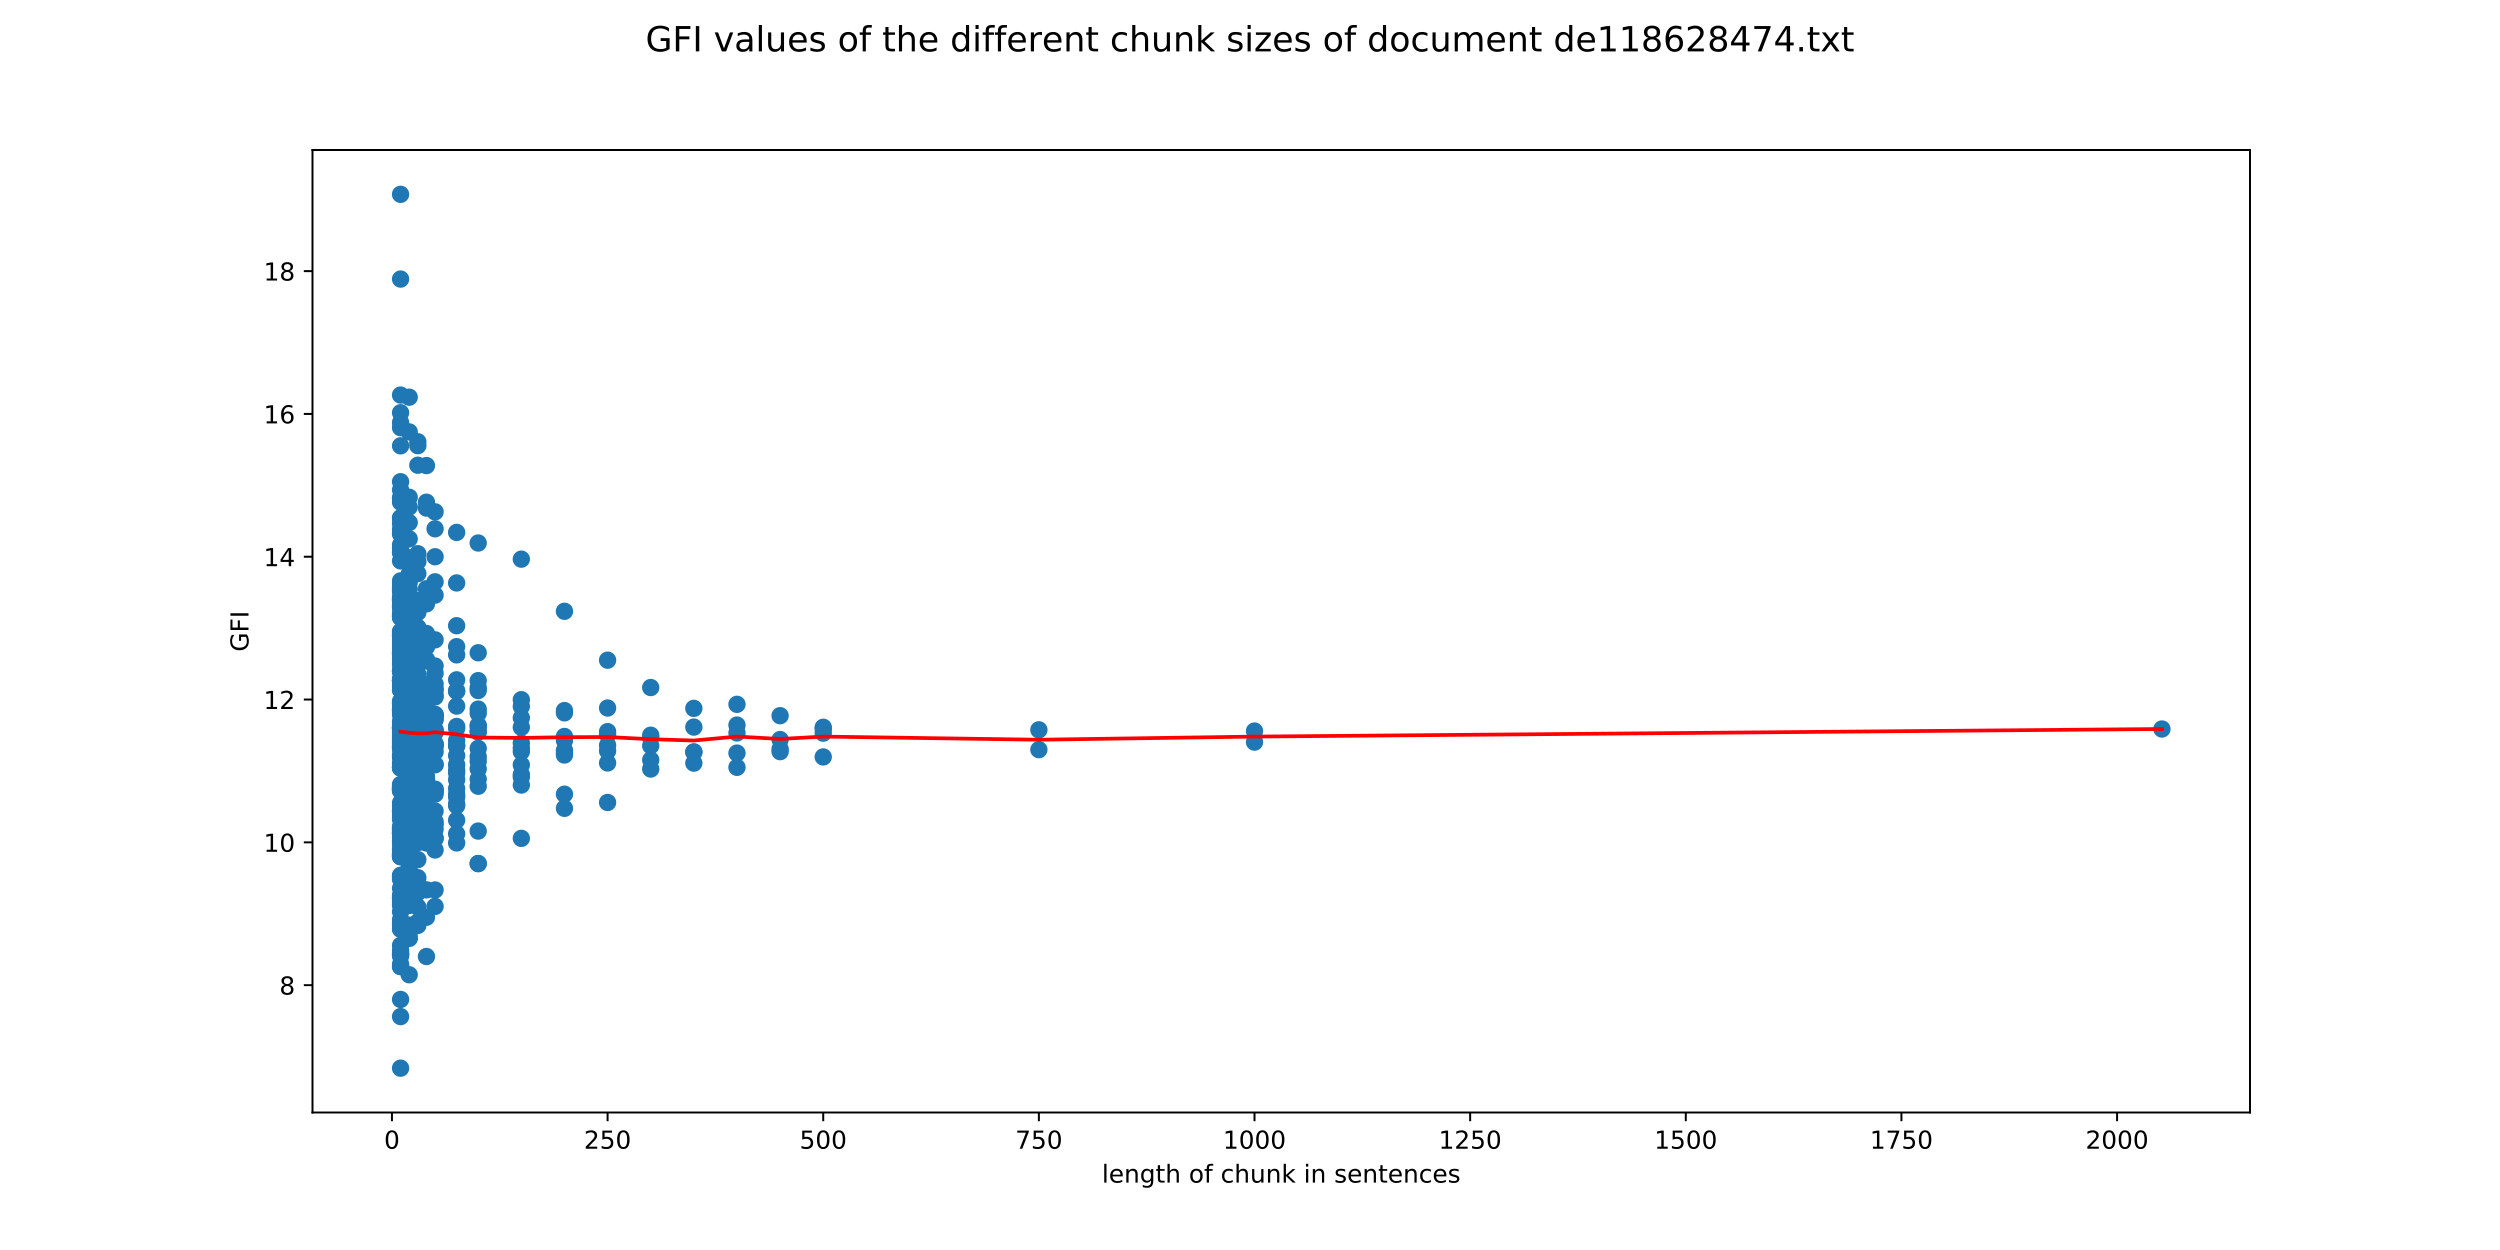 <?xml version="1.0" encoding="utf-8" standalone="no"?>
<!DOCTYPE svg PUBLIC "-//W3C//DTD SVG 1.1//EN"
  "http://www.w3.org/Graphics/SVG/1.1/DTD/svg11.dtd">
<!-- Created with matplotlib (http://matplotlib.org/) -->
<svg height="504pt" version="1.1" viewBox="0 0 1008 504" width="1008pt" xmlns="http://www.w3.org/2000/svg" xmlns:xlink="http://www.w3.org/1999/xlink">
 <defs>
  <style type="text/css">
*{stroke-linecap:butt;stroke-linejoin:round;}
  </style>
 </defs>
 <g id="figure_1">
  <g id="patch_1">
   <path d="M 0 504 
L 1008 504 
L 1008 0 
L 0 0 
z
" style="fill:#ffffff;"/>
  </g>
  <g id="axes_1">
   <g id="patch_2">
    <path d="M 126 448.56 
L 907.2 448.56 
L 907.2 60.48 
L 126 60.48 
z
" style="fill:#ffffff;"/>
   </g>
   <g id="PathCollection_1">
    <defs>
     <path d="M 0 3 
C 0.796 3 1.559 2.684 2.121 2.121 
C 2.684 1.559 3 0.796 3 0 
C 3 -0.796 2.684 -1.559 2.121 -2.121 
C 1.559 -2.684 0.796 -3 0 -3 
C -0.796 -3 -1.559 -2.684 -2.121 -2.121 
C -2.684 -1.559 -3 -0.796 -3 0 
C -3 0.796 -2.684 1.559 -2.121 2.121 
C -1.559 2.684 -0.796 3 0 3 
z
" id="m79867bae92" style="stroke:#1f77b4;"/>
    </defs>
    <g clip-path="url(#p0399db3d42)">
     <use style="fill:#1f77b4;stroke:#1f77b4;" x="871.689" xlink:href="#m79867bae92" y="293.932"/>
     <use style="fill:#1f77b4;stroke:#1f77b4;" x="505.819" xlink:href="#m79867bae92" y="294.761"/>
     <use style="fill:#1f77b4;stroke:#1f77b4;" x="505.819" xlink:href="#m79867bae92" y="299.221"/>
     <use style="fill:#1f77b4;stroke:#1f77b4;" x="418.872" xlink:href="#m79867bae92" y="294.269"/>
     <use style="fill:#1f77b4;stroke:#1f77b4;" x="418.872" xlink:href="#m79867bae92" y="302.252"/>
     <use style="fill:#1f77b4;stroke:#1f77b4;" x="331.926" xlink:href="#m79867bae92" y="293.906"/>
     <use style="fill:#1f77b4;stroke:#1f77b4;" x="331.926" xlink:href="#m79867bae92" y="295.61"/>
     <use style="fill:#1f77b4;stroke:#1f77b4;" x="331.926" xlink:href="#m79867bae92" y="305.192"/>
     <use style="fill:#1f77b4;stroke:#1f77b4;" x="331.926" xlink:href="#m79867bae92" y="293.241"/>
     <use style="fill:#1f77b4;stroke:#1f77b4;" x="314.537" xlink:href="#m79867bae92" y="288.568"/>
     <use style="fill:#1f77b4;stroke:#1f77b4;" x="314.537" xlink:href="#m79867bae92" y="303.064"/>
     <use style="fill:#1f77b4;stroke:#1f77b4;" x="314.537" xlink:href="#m79867bae92" y="298.184"/>
     <use style="fill:#1f77b4;stroke:#1f77b4;" x="314.537" xlink:href="#m79867bae92" y="301.996"/>
     <use style="fill:#1f77b4;stroke:#1f77b4;" x="297.147" xlink:href="#m79867bae92" y="283.985"/>
     <use style="fill:#1f77b4;stroke:#1f77b4;" x="297.147" xlink:href="#m79867bae92" y="309.386"/>
     <use style="fill:#1f77b4;stroke:#1f77b4;" x="297.147" xlink:href="#m79867bae92" y="295.521"/>
     <use style="fill:#1f77b4;stroke:#1f77b4;" x="297.147" xlink:href="#m79867bae92" y="303.648"/>
     <use style="fill:#1f77b4;stroke:#1f77b4;" x="297.147" xlink:href="#m79867bae92" y="292.351"/>
     <use style="fill:#1f77b4;stroke:#1f77b4;" x="279.758" xlink:href="#m79867bae92" y="285.614"/>
     <use style="fill:#1f77b4;stroke:#1f77b4;" x="279.758" xlink:href="#m79867bae92" y="293.166"/>
     <use style="fill:#1f77b4;stroke:#1f77b4;" x="279.758" xlink:href="#m79867bae92" y="307.69"/>
     <use style="fill:#1f77b4;stroke:#1f77b4;" x="279.758" xlink:href="#m79867bae92" y="303.217"/>
     <use style="fill:#1f77b4;stroke:#1f77b4;" x="279.758" xlink:href="#m79867bae92" y="303.219"/>
     <use style="fill:#1f77b4;stroke:#1f77b4;" x="262.369" xlink:href="#m79867bae92" y="277.214"/>
     <use style="fill:#1f77b4;stroke:#1f77b4;" x="262.369" xlink:href="#m79867bae92" y="300.703"/>
     <use style="fill:#1f77b4;stroke:#1f77b4;" x="262.369" xlink:href="#m79867bae92" y="310.066"/>
     <use style="fill:#1f77b4;stroke:#1f77b4;" x="262.369" xlink:href="#m79867bae92" y="297.473"/>
     <use style="fill:#1f77b4;stroke:#1f77b4;" x="262.369" xlink:href="#m79867bae92" y="306.392"/>
     <use style="fill:#1f77b4;stroke:#1f77b4;" x="262.369" xlink:href="#m79867bae92" y="296.434"/>
     <use style="fill:#1f77b4;stroke:#1f77b4;" x="244.98" xlink:href="#m79867bae92" y="266.184"/>
     <use style="fill:#1f77b4;stroke:#1f77b4;" x="244.98" xlink:href="#m79867bae92" y="323.557"/>
     <use style="fill:#1f77b4;stroke:#1f77b4;" x="244.98" xlink:href="#m79867bae92" y="294.997"/>
     <use style="fill:#1f77b4;stroke:#1f77b4;" x="244.98" xlink:href="#m79867bae92" y="296.221"/>
     <use style="fill:#1f77b4;stroke:#1f77b4;" x="244.98" xlink:href="#m79867bae92" y="302.765"/>
     <use style="fill:#1f77b4;stroke:#1f77b4;" x="244.98" xlink:href="#m79867bae92" y="307.624"/>
     <use style="fill:#1f77b4;stroke:#1f77b4;" x="244.98" xlink:href="#m79867bae92" y="300.502"/>
     <use style="fill:#1f77b4;stroke:#1f77b4;" x="244.98" xlink:href="#m79867bae92" y="285.473"/>
     <use style="fill:#1f77b4;stroke:#1f77b4;" x="227.59" xlink:href="#m79867bae92" y="246.475"/>
     <use style="fill:#1f77b4;stroke:#1f77b4;" x="227.59" xlink:href="#m79867bae92" y="325.917"/>
     <use style="fill:#1f77b4;stroke:#1f77b4;" x="227.59" xlink:href="#m79867bae92" y="298.541"/>
     <use style="fill:#1f77b4;stroke:#1f77b4;" x="227.59" xlink:href="#m79867bae92" y="320.22"/>
     <use style="fill:#1f77b4;stroke:#1f77b4;" x="227.59" xlink:href="#m79867bae92" y="287.414"/>
     <use style="fill:#1f77b4;stroke:#1f77b4;" x="227.59" xlink:href="#m79867bae92" y="303.398"/>
     <use style="fill:#1f77b4;stroke:#1f77b4;" x="227.59" xlink:href="#m79867bae92" y="304.42"/>
     <use style="fill:#1f77b4;stroke:#1f77b4;" x="227.59" xlink:href="#m79867bae92" y="302.514"/>
     <use style="fill:#1f77b4;stroke:#1f77b4;" x="227.59" xlink:href="#m79867bae92" y="296.949"/>
     <use style="fill:#1f77b4;stroke:#1f77b4;" x="227.59" xlink:href="#m79867bae92" y="286.501"/>
     <use style="fill:#1f77b4;stroke:#1f77b4;" x="210.201" xlink:href="#m79867bae92" y="225.449"/>
     <use style="fill:#1f77b4;stroke:#1f77b4;" x="210.201" xlink:href="#m79867bae92" y="338.029"/>
     <use style="fill:#1f77b4;stroke:#1f77b4;" x="210.201" xlink:href="#m79867bae92" y="312.303"/>
     <use style="fill:#1f77b4;stroke:#1f77b4;" x="210.201" xlink:href="#m79867bae92" y="289.412"/>
     <use style="fill:#1f77b4;stroke:#1f77b4;" x="210.201" xlink:href="#m79867bae92" y="316.532"/>
     <use style="fill:#1f77b4;stroke:#1f77b4;" x="210.201" xlink:href="#m79867bae92" y="303.067"/>
     <use style="fill:#1f77b4;stroke:#1f77b4;" x="210.201" xlink:href="#m79867bae92" y="293.241"/>
     <use style="fill:#1f77b4;stroke:#1f77b4;" x="210.201" xlink:href="#m79867bae92" y="301.619"/>
     <use style="fill:#1f77b4;stroke:#1f77b4;" x="210.201" xlink:href="#m79867bae92" y="299.612"/>
     <use style="fill:#1f77b4;stroke:#1f77b4;" x="210.201" xlink:href="#m79867bae92" y="313.307"/>
     <use style="fill:#1f77b4;stroke:#1f77b4;" x="210.201" xlink:href="#m79867bae92" y="308.387"/>
     <use style="fill:#1f77b4;stroke:#1f77b4;" x="210.201" xlink:href="#m79867bae92" y="284.843"/>
     <use style="fill:#1f77b4;stroke:#1f77b4;" x="210.201" xlink:href="#m79867bae92" y="282.122"/>
     <use style="fill:#1f77b4;stroke:#1f77b4;" x="192.812" xlink:href="#m79867bae92" y="218.943"/>
     <use style="fill:#1f77b4;stroke:#1f77b4;" x="192.812" xlink:href="#m79867bae92" y="274.43"/>
     <use style="fill:#1f77b4;stroke:#1f77b4;" x="192.812" xlink:href="#m79867bae92" y="348.189"/>
     <use style="fill:#1f77b4;stroke:#1f77b4;" x="192.812" xlink:href="#m79867bae92" y="305.071"/>
     <use style="fill:#1f77b4;stroke:#1f77b4;" x="192.812" xlink:href="#m79867bae92" y="335.084"/>
     <use style="fill:#1f77b4;stroke:#1f77b4;" x="192.812" xlink:href="#m79867bae92" y="263.193"/>
     <use style="fill:#1f77b4;stroke:#1f77b4;" x="192.812" xlink:href="#m79867bae92" y="292.93"/>
     <use style="fill:#1f77b4;stroke:#1f77b4;" x="192.812" xlink:href="#m79867bae92" y="348.195"/>
     <use style="fill:#1f77b4;stroke:#1f77b4;" x="192.812" xlink:href="#m79867bae92" y="287.589"/>
     <use style="fill:#1f77b4;stroke:#1f77b4;" x="192.812" xlink:href="#m79867bae92" y="285.914"/>
     <use style="fill:#1f77b4;stroke:#1f77b4;" x="192.812" xlink:href="#m79867bae92" y="314.165"/>
     <use style="fill:#1f77b4;stroke:#1f77b4;" x="192.812" xlink:href="#m79867bae92" y="292.386"/>
     <use style="fill:#1f77b4;stroke:#1f77b4;" x="192.812" xlink:href="#m79867bae92" y="301.754"/>
     <use style="fill:#1f77b4;stroke:#1f77b4;" x="192.812" xlink:href="#m79867bae92" y="306.982"/>
     <use style="fill:#1f77b4;stroke:#1f77b4;" x="192.812" xlink:href="#m79867bae92" y="310.017"/>
     <use style="fill:#1f77b4;stroke:#1f77b4;" x="192.812" xlink:href="#m79867bae92" y="295.153"/>
     <use style="fill:#1f77b4;stroke:#1f77b4;" x="192.812" xlink:href="#m79867bae92" y="317.018"/>
     <use style="fill:#1f77b4;stroke:#1f77b4;" x="192.812" xlink:href="#m79867bae92" y="277.265"/>
     <use style="fill:#1f77b4;stroke:#1f77b4;" x="192.812" xlink:href="#m79867bae92" y="294.729"/>
     <use style="fill:#1f77b4;stroke:#1f77b4;" x="192.812" xlink:href="#m79867bae92" y="278.426"/>
     <use style="fill:#1f77b4;stroke:#1f77b4;" x="184.117" xlink:href="#m79867bae92" y="235.045"/>
     <use style="fill:#1f77b4;stroke:#1f77b4;" x="184.117" xlink:href="#m79867bae92" y="214.668"/>
     <use style="fill:#1f77b4;stroke:#1f77b4;" x="184.117" xlink:href="#m79867bae92" y="339.869"/>
     <use style="fill:#1f77b4;stroke:#1f77b4;" x="184.117" xlink:href="#m79867bae92" y="336.195"/>
     <use style="fill:#1f77b4;stroke:#1f77b4;" x="184.117" xlink:href="#m79867bae92" y="324.152"/>
     <use style="fill:#1f77b4;stroke:#1f77b4;" x="184.117" xlink:href="#m79867bae92" y="300.648"/>
     <use style="fill:#1f77b4;stroke:#1f77b4;" x="184.117" xlink:href="#m79867bae92" y="317.934"/>
     <use style="fill:#1f77b4;stroke:#1f77b4;" x="184.117" xlink:href="#m79867bae92" y="260.729"/>
     <use style="fill:#1f77b4;stroke:#1f77b4;" x="184.117" xlink:href="#m79867bae92" y="311.64"/>
     <use style="fill:#1f77b4;stroke:#1f77b4;" x="184.117" xlink:href="#m79867bae92" y="321.412"/>
     <use style="fill:#1f77b4;stroke:#1f77b4;" x="184.117" xlink:href="#m79867bae92" y="324.872"/>
     <use style="fill:#1f77b4;stroke:#1f77b4;" x="184.117" xlink:href="#m79867bae92" y="278.719"/>
     <use style="fill:#1f77b4;stroke:#1f77b4;" x="184.117" xlink:href="#m79867bae92" y="278.561"/>
     <use style="fill:#1f77b4;stroke:#1f77b4;" x="184.117" xlink:href="#m79867bae92" y="308.304"/>
     <use style="fill:#1f77b4;stroke:#1f77b4;" x="184.117" xlink:href="#m79867bae92" y="310.526"/>
     <use style="fill:#1f77b4;stroke:#1f77b4;" x="184.117" xlink:href="#m79867bae92" y="292.904"/>
     <use style="fill:#1f77b4;stroke:#1f77b4;" x="184.117" xlink:href="#m79867bae92" y="298.567"/>
     <use style="fill:#1f77b4;stroke:#1f77b4;" x="184.117" xlink:href="#m79867bae92" y="300.643"/>
     <use style="fill:#1f77b4;stroke:#1f77b4;" x="184.117" xlink:href="#m79867bae92" y="320.277"/>
     <use style="fill:#1f77b4;stroke:#1f77b4;" x="184.117" xlink:href="#m79867bae92" y="304.662"/>
     <use style="fill:#1f77b4;stroke:#1f77b4;" x="184.117" xlink:href="#m79867bae92" y="284.693"/>
     <use style="fill:#1f77b4;stroke:#1f77b4;" x="184.117" xlink:href="#m79867bae92" y="330.682"/>
     <use style="fill:#1f77b4;stroke:#1f77b4;" x="184.117" xlink:href="#m79867bae92" y="293.658"/>
     <use style="fill:#1f77b4;stroke:#1f77b4;" x="184.117" xlink:href="#m79867bae92" y="274.107"/>
     <use style="fill:#1f77b4;stroke:#1f77b4;" x="184.117" xlink:href="#m79867bae92" y="314.393"/>
     <use style="fill:#1f77b4;stroke:#1f77b4;" x="184.117" xlink:href="#m79867bae92" y="252.293"/>
     <use style="fill:#1f77b4;stroke:#1f77b4;" x="184.117" xlink:href="#m79867bae92" y="264.036"/>
     <use style="fill:#1f77b4;stroke:#1f77b4;" x="175.423" xlink:href="#m79867bae92" y="213.214"/>
     <use style="fill:#1f77b4;stroke:#1f77b4;" x="175.423" xlink:href="#m79867bae92" y="224.482"/>
     <use style="fill:#1f77b4;stroke:#1f77b4;" x="175.423" xlink:href="#m79867bae92" y="234.593"/>
     <use style="fill:#1f77b4;stroke:#1f77b4;" x="175.423" xlink:href="#m79867bae92" y="318.395"/>
     <use style="fill:#1f77b4;stroke:#1f77b4;" x="175.423" xlink:href="#m79867bae92" y="358.847"/>
     <use style="fill:#1f77b4;stroke:#1f77b4;" x="175.423" xlink:href="#m79867bae92" y="337.911"/>
     <use style="fill:#1f77b4;stroke:#1f77b4;" x="175.423" xlink:href="#m79867bae92" y="338.136"/>
     <use style="fill:#1f77b4;stroke:#1f77b4;" x="175.423" xlink:href="#m79867bae92" y="271.453"/>
     <use style="fill:#1f77b4;stroke:#1f77b4;" x="175.423" xlink:href="#m79867bae92" y="327.026"/>
     <use style="fill:#1f77b4;stroke:#1f77b4;" x="175.423" xlink:href="#m79867bae92" y="342.71"/>
     <use style="fill:#1f77b4;stroke:#1f77b4;" x="175.423" xlink:href="#m79867bae92" y="288.024"/>
     <use style="fill:#1f77b4;stroke:#1f77b4;" x="175.423" xlink:href="#m79867bae92" y="239.948"/>
     <use style="fill:#1f77b4;stroke:#1f77b4;" x="175.423" xlink:href="#m79867bae92" y="308.335"/>
     <use style="fill:#1f77b4;stroke:#1f77b4;" x="175.423" xlink:href="#m79867bae92" y="277.775"/>
     <use style="fill:#1f77b4;stroke:#1f77b4;" x="175.423" xlink:href="#m79867bae92" y="365.46"/>
     <use style="fill:#1f77b4;stroke:#1f77b4;" x="175.423" xlink:href="#m79867bae92" y="331.301"/>
     <use style="fill:#1f77b4;stroke:#1f77b4;" x="175.423" xlink:href="#m79867bae92" y="280.997"/>
     <use style="fill:#1f77b4;stroke:#1f77b4;" x="175.423" xlink:href="#m79867bae92" y="294.297"/>
     <use style="fill:#1f77b4;stroke:#1f77b4;" x="175.423" xlink:href="#m79867bae92" y="289.752"/>
     <use style="fill:#1f77b4;stroke:#1f77b4;" x="175.423" xlink:href="#m79867bae92" y="280.228"/>
     <use style="fill:#1f77b4;stroke:#1f77b4;" x="175.423" xlink:href="#m79867bae92" y="308.223"/>
     <use style="fill:#1f77b4;stroke:#1f77b4;" x="175.423" xlink:href="#m79867bae92" y="320.205"/>
     <use style="fill:#1f77b4;stroke:#1f77b4;" x="175.423" xlink:href="#m79867bae92" y="294.508"/>
     <use style="fill:#1f77b4;stroke:#1f77b4;" x="175.423" xlink:href="#m79867bae92" y="290.232"/>
     <use style="fill:#1f77b4;stroke:#1f77b4;" x="175.423" xlink:href="#m79867bae92" y="300.194"/>
     <use style="fill:#1f77b4;stroke:#1f77b4;" x="175.423" xlink:href="#m79867bae92" y="303.162"/>
     <use style="fill:#1f77b4;stroke:#1f77b4;" x="175.423" xlink:href="#m79867bae92" y="295.36"/>
     <use style="fill:#1f77b4;stroke:#1f77b4;" x="175.423" xlink:href="#m79867bae92" y="318.193"/>
     <use style="fill:#1f77b4;stroke:#1f77b4;" x="175.423" xlink:href="#m79867bae92" y="332.467"/>
     <use style="fill:#1f77b4;stroke:#1f77b4;" x="175.423" xlink:href="#m79867bae92" y="288.516"/>
     <use style="fill:#1f77b4;stroke:#1f77b4;" x="175.423" xlink:href="#m79867bae92" y="268.539"/>
     <use style="fill:#1f77b4;stroke:#1f77b4;" x="175.423" xlink:href="#m79867bae92" y="319.261"/>
     <use style="fill:#1f77b4;stroke:#1f77b4;" x="175.423" xlink:href="#m79867bae92" y="334.396"/>
     <use style="fill:#1f77b4;stroke:#1f77b4;" x="175.423" xlink:href="#m79867bae92" y="300.09"/>
     <use style="fill:#1f77b4;stroke:#1f77b4;" x="175.423" xlink:href="#m79867bae92" y="278.244"/>
     <use style="fill:#1f77b4;stroke:#1f77b4;" x="175.423" xlink:href="#m79867bae92" y="275.794"/>
     <use style="fill:#1f77b4;stroke:#1f77b4;" x="175.423" xlink:href="#m79867bae92" y="301.129"/>
     <use style="fill:#1f77b4;stroke:#1f77b4;" x="175.423" xlink:href="#m79867bae92" y="288.341"/>
     <use style="fill:#1f77b4;stroke:#1f77b4;" x="175.423" xlink:href="#m79867bae92" y="257.988"/>
     <use style="fill:#1f77b4;stroke:#1f77b4;" x="175.423" xlink:href="#m79867bae92" y="299.943"/>
     <use style="fill:#1f77b4;stroke:#1f77b4;" x="175.423" xlink:href="#m79867bae92" y="206.376"/>
     <use style="fill:#1f77b4;stroke:#1f77b4;" x="171.945" xlink:href="#m79867bae92" y="204.845"/>
     <use style="fill:#1f77b4;stroke:#1f77b4;" x="171.945" xlink:href="#m79867bae92" y="266.397"/>
     <use style="fill:#1f77b4;stroke:#1f77b4;" x="171.945" xlink:href="#m79867bae92" y="187.718"/>
     <use style="fill:#1f77b4;stroke:#1f77b4;" x="171.945" xlink:href="#m79867bae92" y="260.04"/>
     <use style="fill:#1f77b4;stroke:#1f77b4;" x="171.945" xlink:href="#m79867bae92" y="318"/>
     <use style="fill:#1f77b4;stroke:#1f77b4;" x="171.945" xlink:href="#m79867bae92" y="369.839"/>
     <use style="fill:#1f77b4;stroke:#1f77b4;" x="171.945" xlink:href="#m79867bae92" y="314.237"/>
     <use style="fill:#1f77b4;stroke:#1f77b4;" x="171.945" xlink:href="#m79867bae92" y="385.653"/>
     <use style="fill:#1f77b4;stroke:#1f77b4;" x="171.945" xlink:href="#m79867bae92" y="303.401"/>
     <use style="fill:#1f77b4;stroke:#1f77b4;" x="171.945" xlink:href="#m79867bae92" y="265.931"/>
     <use style="fill:#1f77b4;stroke:#1f77b4;" x="171.945" xlink:href="#m79867bae92" y="316.385"/>
     <use style="fill:#1f77b4;stroke:#1f77b4;" x="171.945" xlink:href="#m79867bae92" y="339.379"/>
     <use style="fill:#1f77b4;stroke:#1f77b4;" x="171.945" xlink:href="#m79867bae92" y="313.762"/>
     <use style="fill:#1f77b4;stroke:#1f77b4;" x="171.945" xlink:href="#m79867bae92" y="282.577"/>
     <use style="fill:#1f77b4;stroke:#1f77b4;" x="171.945" xlink:href="#m79867bae92" y="243.478"/>
     <use style="fill:#1f77b4;stroke:#1f77b4;" x="171.945" xlink:href="#m79867bae92" y="301.814"/>
     <use style="fill:#1f77b4;stroke:#1f77b4;" x="171.945" xlink:href="#m79867bae92" y="328.877"/>
     <use style="fill:#1f77b4;stroke:#1f77b4;" x="171.945" xlink:href="#m79867bae92" y="283.832"/>
     <use style="fill:#1f77b4;stroke:#1f77b4;" x="171.945" xlink:href="#m79867bae92" y="358.79"/>
     <use style="fill:#1f77b4;stroke:#1f77b4;" x="171.945" xlink:href="#m79867bae92" y="328.877"/>
     <use style="fill:#1f77b4;stroke:#1f77b4;" x="171.945" xlink:href="#m79867bae92" y="287.408"/>
     <use style="fill:#1f77b4;stroke:#1f77b4;" x="171.945" xlink:href="#m79867bae92" y="282.733"/>
     <use style="fill:#1f77b4;stroke:#1f77b4;" x="171.945" xlink:href="#m79867bae92" y="290.805"/>
     <use style="fill:#1f77b4;stroke:#1f77b4;" x="171.945" xlink:href="#m79867bae92" y="291.778"/>
     <use style="fill:#1f77b4;stroke:#1f77b4;" x="171.945" xlink:href="#m79867bae92" y="277.905"/>
     <use style="fill:#1f77b4;stroke:#1f77b4;" x="171.945" xlink:href="#m79867bae92" y="307.984"/>
     <use style="fill:#1f77b4;stroke:#1f77b4;" x="171.945" xlink:href="#m79867bae92" y="309.052"/>
     <use style="fill:#1f77b4;stroke:#1f77b4;" x="171.945" xlink:href="#m79867bae92" y="305.623"/>
     <use style="fill:#1f77b4;stroke:#1f77b4;" x="171.945" xlink:href="#m79867bae92" y="317.338"/>
     <use style="fill:#1f77b4;stroke:#1f77b4;" x="171.945" xlink:href="#m79867bae92" y="276.065"/>
     <use style="fill:#1f77b4;stroke:#1f77b4;" x="171.945" xlink:href="#m79867bae92" y="314.269"/>
     <use style="fill:#1f77b4;stroke:#1f77b4;" x="171.945" xlink:href="#m79867bae92" y="276.321"/>
     <use style="fill:#1f77b4;stroke:#1f77b4;" x="171.945" xlink:href="#m79867bae92" y="325.811"/>
     <use style="fill:#1f77b4;stroke:#1f77b4;" x="171.945" xlink:href="#m79867bae92" y="293.725"/>
     <use style="fill:#1f77b4;stroke:#1f77b4;" x="171.945" xlink:href="#m79867bae92" y="313.063"/>
     <use style="fill:#1f77b4;stroke:#1f77b4;" x="171.945" xlink:href="#m79867bae92" y="320.583"/>
     <use style="fill:#1f77b4;stroke:#1f77b4;" x="171.945" xlink:href="#m79867bae92" y="324.941"/>
     <use style="fill:#1f77b4;stroke:#1f77b4;" x="171.945" xlink:href="#m79867bae92" y="255.423"/>
     <use style="fill:#1f77b4;stroke:#1f77b4;" x="171.945" xlink:href="#m79867bae92" y="283.628"/>
     <use style="fill:#1f77b4;stroke:#1f77b4;" x="171.945" xlink:href="#m79867bae92" y="328.174"/>
     <use style="fill:#1f77b4;stroke:#1f77b4;" x="171.945" xlink:href="#m79867bae92" y="335.237"/>
     <use style="fill:#1f77b4;stroke:#1f77b4;" x="171.945" xlink:href="#m79867bae92" y="308.177"/>
     <use style="fill:#1f77b4;stroke:#1f77b4;" x="171.945" xlink:href="#m79867bae92" y="280.032"/>
     <use style="fill:#1f77b4;stroke:#1f77b4;" x="171.945" xlink:href="#m79867bae92" y="260.832"/>
     <use style="fill:#1f77b4;stroke:#1f77b4;" x="171.945" xlink:href="#m79867bae92" y="296.831"/>
     <use style="fill:#1f77b4;stroke:#1f77b4;" x="171.945" xlink:href="#m79867bae92" y="288.444"/>
     <use style="fill:#1f77b4;stroke:#1f77b4;" x="171.945" xlink:href="#m79867bae92" y="339.903"/>
     <use style="fill:#1f77b4;stroke:#1f77b4;" x="171.945" xlink:href="#m79867bae92" y="237.386"/>
     <use style="fill:#1f77b4;stroke:#1f77b4;" x="171.945" xlink:href="#m79867bae92" y="266.492"/>
     <use style="fill:#1f77b4;stroke:#1f77b4;" x="171.945" xlink:href="#m79867bae92" y="306.608"/>
     <use style="fill:#1f77b4;stroke:#1f77b4;" x="171.945" xlink:href="#m79867bae92" y="202.492"/>
     <use style="fill:#1f77b4;stroke:#1f77b4;" x="168.467" xlink:href="#m79867bae92" y="178.119"/>
     <use style="fill:#1f77b4;stroke:#1f77b4;" x="168.467" xlink:href="#m79867bae92" y="298.481"/>
     <use style="fill:#1f77b4;stroke:#1f77b4;" x="168.467" xlink:href="#m79867bae92" y="179.694"/>
     <use style="fill:#1f77b4;stroke:#1f77b4;" x="168.467" xlink:href="#m79867bae92" y="226.402"/>
     <use style="fill:#1f77b4;stroke:#1f77b4;" x="168.467" xlink:href="#m79867bae92" y="242.191"/>
     <use style="fill:#1f77b4;stroke:#1f77b4;" x="168.467" xlink:href="#m79867bae92" y="292.475"/>
     <use style="fill:#1f77b4;stroke:#1f77b4;" x="168.467" xlink:href="#m79867bae92" y="359.881"/>
     <use style="fill:#1f77b4;stroke:#1f77b4;" x="168.467" xlink:href="#m79867bae92" y="371.748"/>
     <use style="fill:#1f77b4;stroke:#1f77b4;" x="168.467" xlink:href="#m79867bae92" y="315.49"/>
     <use style="fill:#1f77b4;stroke:#1f77b4;" x="168.467" xlink:href="#m79867bae92" y="353.881"/>
     <use style="fill:#1f77b4;stroke:#1f77b4;" x="168.467" xlink:href="#m79867bae92" y="373.127"/>
     <use style="fill:#1f77b4;stroke:#1f77b4;" x="168.467" xlink:href="#m79867bae92" y="293.203"/>
     <use style="fill:#1f77b4;stroke:#1f77b4;" x="168.467" xlink:href="#m79867bae92" y="257.343"/>
     <use style="fill:#1f77b4;stroke:#1f77b4;" x="168.467" xlink:href="#m79867bae92" y="289.99"/>
     <use style="fill:#1f77b4;stroke:#1f77b4;" x="168.467" xlink:href="#m79867bae92" y="346.6"/>
     <use style="fill:#1f77b4;stroke:#1f77b4;" x="168.467" xlink:href="#m79867bae92" y="329.335"/>
     <use style="fill:#1f77b4;stroke:#1f77b4;" x="168.467" xlink:href="#m79867bae92" y="309.049"/>
     <use style="fill:#1f77b4;stroke:#1f77b4;" x="168.467" xlink:href="#m79867bae92" y="327.204"/>
     <use style="fill:#1f77b4;stroke:#1f77b4;" x="168.467" xlink:href="#m79867bae92" y="231.274"/>
     <use style="fill:#1f77b4;stroke:#1f77b4;" x="168.467" xlink:href="#m79867bae92" y="254.948"/>
     <use style="fill:#1f77b4;stroke:#1f77b4;" x="168.467" xlink:href="#m79867bae92" y="288.493"/>
     <use style="fill:#1f77b4;stroke:#1f77b4;" x="168.467" xlink:href="#m79867bae92" y="338.887"/>
     <use style="fill:#1f77b4;stroke:#1f77b4;" x="168.467" xlink:href="#m79867bae92" y="272.331"/>
     <use style="fill:#1f77b4;stroke:#1f77b4;" x="168.467" xlink:href="#m79867bae92" y="320.692"/>
     <use style="fill:#1f77b4;stroke:#1f77b4;" x="168.467" xlink:href="#m79867bae92" y="365.699"/>
     <use style="fill:#1f77b4;stroke:#1f77b4;" x="168.467" xlink:href="#m79867bae92" y="336.958"/>
     <use style="fill:#1f77b4;stroke:#1f77b4;" x="168.467" xlink:href="#m79867bae92" y="309.475"/>
     <use style="fill:#1f77b4;stroke:#1f77b4;" x="168.467" xlink:href="#m79867bae92" y="285.485"/>
     <use style="fill:#1f77b4;stroke:#1f77b4;" x="168.467" xlink:href="#m79867bae92" y="279.546"/>
     <use style="fill:#1f77b4;stroke:#1f77b4;" x="168.467" xlink:href="#m79867bae92" y="292.322"/>
     <use style="fill:#1f77b4;stroke:#1f77b4;" x="168.467" xlink:href="#m79867bae92" y="266.841"/>
     <use style="fill:#1f77b4;stroke:#1f77b4;" x="168.467" xlink:href="#m79867bae92" y="310.846"/>
     <use style="fill:#1f77b4;stroke:#1f77b4;" x="168.467" xlink:href="#m79867bae92" y="283.231"/>
     <use style="fill:#1f77b4;stroke:#1f77b4;" x="168.467" xlink:href="#m79867bae92" y="293.203"/>
     <use style="fill:#1f77b4;stroke:#1f77b4;" x="168.467" xlink:href="#m79867bae92" y="306.127"/>
     <use style="fill:#1f77b4;stroke:#1f77b4;" x="168.467" xlink:href="#m79867bae92" y="309.657"/>
     <use style="fill:#1f77b4;stroke:#1f77b4;" x="168.467" xlink:href="#m79867bae92" y="321.409"/>
     <use style="fill:#1f77b4;stroke:#1f77b4;" x="168.467" xlink:href="#m79867bae92" y="278.224"/>
     <use style="fill:#1f77b4;stroke:#1f77b4;" x="168.467" xlink:href="#m79867bae92" y="335.162"/>
     <use style="fill:#1f77b4;stroke:#1f77b4;" x="168.467" xlink:href="#m79867bae92" y="265.732"/>
     <use style="fill:#1f77b4;stroke:#1f77b4;" x="168.467" xlink:href="#m79867bae92" y="298.82"/>
     <use style="fill:#1f77b4;stroke:#1f77b4;" x="168.467" xlink:href="#m79867bae92" y="288.139"/>
     <use style="fill:#1f77b4;stroke:#1f77b4;" x="168.467" xlink:href="#m79867bae92" y="324.233"/>
     <use style="fill:#1f77b4;stroke:#1f77b4;" x="168.467" xlink:href="#m79867bae92" y="308.41"/>
     <use style="fill:#1f77b4;stroke:#1f77b4;" x="168.467" xlink:href="#m79867bae92" y="277.893"/>
     <use style="fill:#1f77b4;stroke:#1f77b4;" x="168.467" xlink:href="#m79867bae92" y="339.754"/>
     <use style="fill:#1f77b4;stroke:#1f77b4;" x="168.467" xlink:href="#m79867bae92" y="312.219"/>
     <use style="fill:#1f77b4;stroke:#1f77b4;" x="168.467" xlink:href="#m79867bae92" y="307.043"/>
     <use style="fill:#1f77b4;stroke:#1f77b4;" x="168.467" xlink:href="#m79867bae92" y="312.346"/>
     <use style="fill:#1f77b4;stroke:#1f77b4;" x="168.467" xlink:href="#m79867bae92" y="293.578"/>
     <use style="fill:#1f77b4;stroke:#1f77b4;" x="168.467" xlink:href="#m79867bae92" y="252.932"/>
     <use style="fill:#1f77b4;stroke:#1f77b4;" x="168.467" xlink:href="#m79867bae92" y="292.547"/>
     <use style="fill:#1f77b4;stroke:#1f77b4;" x="168.467" xlink:href="#m79867bae92" y="356.541"/>
     <use style="fill:#1f77b4;stroke:#1f77b4;" x="168.467" xlink:href="#m79867bae92" y="308.992"/>
     <use style="fill:#1f77b4;stroke:#1f77b4;" x="168.467" xlink:href="#m79867bae92" y="331.007"/>
     <use style="fill:#1f77b4;stroke:#1f77b4;" x="168.467" xlink:href="#m79867bae92" y="301.368"/>
     <use style="fill:#1f77b4;stroke:#1f77b4;" x="168.467" xlink:href="#m79867bae92" y="293.673"/>
     <use style="fill:#1f77b4;stroke:#1f77b4;" x="168.467" xlink:href="#m79867bae92" y="275.57"/>
     <use style="fill:#1f77b4;stroke:#1f77b4;" x="168.467" xlink:href="#m79867bae92" y="223.259"/>
     <use style="fill:#1f77b4;stroke:#1f77b4;" x="168.467" xlink:href="#m79867bae92" y="333.187"/>
     <use style="fill:#1f77b4;stroke:#1f77b4;" x="168.467" xlink:href="#m79867bae92" y="277.283"/>
     <use style="fill:#1f77b4;stroke:#1f77b4;" x="168.467" xlink:href="#m79867bae92" y="358.991"/>
     <use style="fill:#1f77b4;stroke:#1f77b4;" x="168.467" xlink:href="#m79867bae92" y="271.821"/>
     <use style="fill:#1f77b4;stroke:#1f77b4;" x="168.467" xlink:href="#m79867bae92" y="246.907"/>
     <use style="fill:#1f77b4;stroke:#1f77b4;" x="168.467" xlink:href="#m79867bae92" y="263.838"/>
     <use style="fill:#1f77b4;stroke:#1f77b4;" x="168.467" xlink:href="#m79867bae92" y="299.888"/>
     <use style="fill:#1f77b4;stroke:#1f77b4;" x="168.467" xlink:href="#m79867bae92" y="277.781"/>
     <use style="fill:#1f77b4;stroke:#1f77b4;" x="168.467" xlink:href="#m79867bae92" y="187.579"/>
     <use style="fill:#1f77b4;stroke:#1f77b4;" x="164.989" xlink:href="#m79867bae92" y="174.149"/>
     <use style="fill:#1f77b4;stroke:#1f77b4;" x="164.989" xlink:href="#m79867bae92" y="234.846"/>
     <use style="fill:#1f77b4;stroke:#1f77b4;" x="164.989" xlink:href="#m79867bae92" y="297.591"/>
     <use style="fill:#1f77b4;stroke:#1f77b4;" x="164.989" xlink:href="#m79867bae92" y="237.602"/>
     <use style="fill:#1f77b4;stroke:#1f77b4;" x="164.989" xlink:href="#m79867bae92" y="160.154"/>
     <use style="fill:#1f77b4;stroke:#1f77b4;" x="164.989" xlink:href="#m79867bae92" y="217.282"/>
     <use style="fill:#1f77b4;stroke:#1f77b4;" x="164.989" xlink:href="#m79867bae92" y="253.312"/>
     <use style="fill:#1f77b4;stroke:#1f77b4;" x="164.989" xlink:href="#m79867bae92" y="266.855"/>
     <use style="fill:#1f77b4;stroke:#1f77b4;" x="164.989" xlink:href="#m79867bae92" y="277.035"/>
     <use style="fill:#1f77b4;stroke:#1f77b4;" x="164.989" xlink:href="#m79867bae92" y="358.965"/>
     <use style="fill:#1f77b4;stroke:#1f77b4;" x="164.989" xlink:href="#m79867bae92" y="373.038"/>
     <use style="fill:#1f77b4;stroke:#1f77b4;" x="164.989" xlink:href="#m79867bae92" y="364.481"/>
     <use style="fill:#1f77b4;stroke:#1f77b4;" x="164.989" xlink:href="#m79867bae92" y="299.647"/>
     <use style="fill:#1f77b4;stroke:#1f77b4;" x="164.989" xlink:href="#m79867bae92" y="326.148"/>
     <use style="fill:#1f77b4;stroke:#1f77b4;" x="164.989" xlink:href="#m79867bae92" y="378.361"/>
     <use style="fill:#1f77b4;stroke:#1f77b4;" x="164.989" xlink:href="#m79867bae92" y="393.023"/>
     <use style="fill:#1f77b4;stroke:#1f77b4;" x="164.989" xlink:href="#m79867bae92" y="322.368"/>
     <use style="fill:#1f77b4;stroke:#1f77b4;" x="164.989" xlink:href="#m79867bae92" y="285.43"/>
     <use style="fill:#1f77b4;stroke:#1f77b4;" x="164.989" xlink:href="#m79867bae92" y="258.376"/>
     <use style="fill:#1f77b4;stroke:#1f77b4;" x="164.989" xlink:href="#m79867bae92" y="273.013"/>
     <use style="fill:#1f77b4;stroke:#1f77b4;" x="164.989" xlink:href="#m79867bae92" y="288.079"/>
     <use style="fill:#1f77b4;stroke:#1f77b4;" x="164.989" xlink:href="#m79867bae92" y="335.067"/>
     <use style="fill:#1f77b4;stroke:#1f77b4;" x="164.989" xlink:href="#m79867bae92" y="344.017"/>
     <use style="fill:#1f77b4;stroke:#1f77b4;" x="164.989" xlink:href="#m79867bae92" y="334.81"/>
     <use style="fill:#1f77b4;stroke:#1f77b4;" x="164.989" xlink:href="#m79867bae92" y="362.198"/>
     <use style="fill:#1f77b4;stroke:#1f77b4;" x="164.989" xlink:href="#m79867bae92" y="265.98"/>
     <use style="fill:#1f77b4;stroke:#1f77b4;" x="164.989" xlink:href="#m79867bae92" y="327.21"/>
     <use style="fill:#1f77b4;stroke:#1f77b4;" x="164.989" xlink:href="#m79867bae92" y="241.788"/>
     <use style="fill:#1f77b4;stroke:#1f77b4;" x="164.989" xlink:href="#m79867bae92" y="242.038"/>
     <use style="fill:#1f77b4;stroke:#1f77b4;" x="164.989" xlink:href="#m79867bae92" y="241.756"/>
     <use style="fill:#1f77b4;stroke:#1f77b4;" x="164.989" xlink:href="#m79867bae92" y="277.853"/>
     <use style="fill:#1f77b4;stroke:#1f77b4;" x="164.989" xlink:href="#m79867bae92" y="327.023"/>
     <use style="fill:#1f77b4;stroke:#1f77b4;" x="164.989" xlink:href="#m79867bae92" y="335.363"/>
     <use style="fill:#1f77b4;stroke:#1f77b4;" x="164.989" xlink:href="#m79867bae92" y="322.483"/>
     <use style="fill:#1f77b4;stroke:#1f77b4;" x="164.989" xlink:href="#m79867bae92" y="210.698"/>
     <use style="fill:#1f77b4;stroke:#1f77b4;" x="164.989" xlink:href="#m79867bae92" y="365.077"/>
     <use style="fill:#1f77b4;stroke:#1f77b4;" x="164.989" xlink:href="#m79867bae92" y="375.833"/>
     <use style="fill:#1f77b4;stroke:#1f77b4;" x="164.989" xlink:href="#m79867bae92" y="342.066"/>
     <use style="fill:#1f77b4;stroke:#1f77b4;" x="164.989" xlink:href="#m79867bae92" y="335.979"/>
     <use style="fill:#1f77b4;stroke:#1f77b4;" x="164.989" xlink:href="#m79867bae92" y="317.925"/>
     <use style="fill:#1f77b4;stroke:#1f77b4;" x="164.989" xlink:href="#m79867bae92" y="314.171"/>
     <use style="fill:#1f77b4;stroke:#1f77b4;" x="164.989" xlink:href="#m79867bae92" y="260.832"/>
     <use style="fill:#1f77b4;stroke:#1f77b4;" x="164.989" xlink:href="#m79867bae92" y="253.272"/>
     <use style="fill:#1f77b4;stroke:#1f77b4;" x="164.989" xlink:href="#m79867bae92" y="297.628"/>
     <use style="fill:#1f77b4;stroke:#1f77b4;" x="164.989" xlink:href="#m79867bae92" y="292.846"/>
     <use style="fill:#1f77b4;stroke:#1f77b4;" x="164.989" xlink:href="#m79867bae92" y="288.773"/>
     <use style="fill:#1f77b4;stroke:#1f77b4;" x="164.989" xlink:href="#m79867bae92" y="278.889"/>
     <use style="fill:#1f77b4;stroke:#1f77b4;" x="164.989" xlink:href="#m79867bae92" y="298.386"/>
     <use style="fill:#1f77b4;stroke:#1f77b4;" x="164.989" xlink:href="#m79867bae92" y="248.841"/>
     <use style="fill:#1f77b4;stroke:#1f77b4;" x="164.989" xlink:href="#m79867bae92" y="306.965"/>
     <use style="fill:#1f77b4;stroke:#1f77b4;" x="164.989" xlink:href="#m79867bae92" y="309.809"/>
     <use style="fill:#1f77b4;stroke:#1f77b4;" x="164.989" xlink:href="#m79867bae92" y="305.592"/>
     <use style="fill:#1f77b4;stroke:#1f77b4;" x="164.989" xlink:href="#m79867bae92" y="304.843"/>
     <use style="fill:#1f77b4;stroke:#1f77b4;" x="164.989" xlink:href="#m79867bae92" y="310.045"/>
     <use style="fill:#1f77b4;stroke:#1f77b4;" x="164.989" xlink:href="#m79867bae92" y="336.028"/>
     <use style="fill:#1f77b4;stroke:#1f77b4;" x="164.989" xlink:href="#m79867bae92" y="277.683"/>
     <use style="fill:#1f77b4;stroke:#1f77b4;" x="164.989" xlink:href="#m79867bae92" y="287.823"/>
     <use style="fill:#1f77b4;stroke:#1f77b4;" x="164.989" xlink:href="#m79867bae92" y="349.464"/>
     <use style="fill:#1f77b4;stroke:#1f77b4;" x="164.989" xlink:href="#m79867bae92" y="278.161"/>
     <use style="fill:#1f77b4;stroke:#1f77b4;" x="164.989" xlink:href="#m79867bae92" y="273.868"/>
     <use style="fill:#1f77b4;stroke:#1f77b4;" x="164.989" xlink:href="#m79867bae92" y="296.782"/>
     <use style="fill:#1f77b4;stroke:#1f77b4;" x="164.989" xlink:href="#m79867bae92" y="330.852"/>
     <use style="fill:#1f77b4;stroke:#1f77b4;" x="164.989" xlink:href="#m79867bae92" y="256.036"/>
     <use style="fill:#1f77b4;stroke:#1f77b4;" x="164.989" xlink:href="#m79867bae92" y="297.772"/>
     <use style="fill:#1f77b4;stroke:#1f77b4;" x="164.989" xlink:href="#m79867bae92" y="330.305"/>
     <use style="fill:#1f77b4;stroke:#1f77b4;" x="164.989" xlink:href="#m79867bae92" y="321.374"/>
     <use style="fill:#1f77b4;stroke:#1f77b4;" x="164.989" xlink:href="#m79867bae92" y="274.686"/>
     <use style="fill:#1f77b4;stroke:#1f77b4;" x="164.989" xlink:href="#m79867bae92" y="305.43"/>
     <use style="fill:#1f77b4;stroke:#1f77b4;" x="164.989" xlink:href="#m79867bae92" y="339.854"/>
     <use style="fill:#1f77b4;stroke:#1f77b4;" x="164.989" xlink:href="#m79867bae92" y="288.148"/>
     <use style="fill:#1f77b4;stroke:#1f77b4;" x="164.989" xlink:href="#m79867bae92" y="345.345"/>
     <use style="fill:#1f77b4;stroke:#1f77b4;" x="164.989" xlink:href="#m79867bae92" y="297.628"/>
     <use style="fill:#1f77b4;stroke:#1f77b4;" x="164.989" xlink:href="#m79867bae92" y="321.409"/>
     <use style="fill:#1f77b4;stroke:#1f77b4;" x="164.989" xlink:href="#m79867bae92" y="326.974"/>
     <use style="fill:#1f77b4;stroke:#1f77b4;" x="164.989" xlink:href="#m79867bae92" y="262.493"/>
     <use style="fill:#1f77b4;stroke:#1f77b4;" x="164.989" xlink:href="#m79867bae92" y="245.173"/>
     <use style="fill:#1f77b4;stroke:#1f77b4;" x="164.989" xlink:href="#m79867bae92" y="285.922"/>
     <use style="fill:#1f77b4;stroke:#1f77b4;" x="164.989" xlink:href="#m79867bae92" y="280.642"/>
     <use style="fill:#1f77b4;stroke:#1f77b4;" x="164.989" xlink:href="#m79867bae92" y="340.304"/>
     <use style="fill:#1f77b4;stroke:#1f77b4;" x="164.989" xlink:href="#m79867bae92" y="316.126"/>
     <use style="fill:#1f77b4;stroke:#1f77b4;" x="164.989" xlink:href="#m79867bae92" y="339.483"/>
     <use style="fill:#1f77b4;stroke:#1f77b4;" x="164.989" xlink:href="#m79867bae92" y="331.004"/>
     <use style="fill:#1f77b4;stroke:#1f77b4;" x="164.989" xlink:href="#m79867bae92" y="341.084"/>
     <use style="fill:#1f77b4;stroke:#1f77b4;" x="164.989" xlink:href="#m79867bae92" y="276.911"/>
     <use style="fill:#1f77b4;stroke:#1f77b4;" x="164.989" xlink:href="#m79867bae92" y="289.055"/>
     <use style="fill:#1f77b4;stroke:#1f77b4;" x="164.989" xlink:href="#m79867bae92" y="261.316"/>
     <use style="fill:#1f77b4;stroke:#1f77b4;" x="164.989" xlink:href="#m79867bae92" y="290.123"/>
     <use style="fill:#1f77b4;stroke:#1f77b4;" x="164.989" xlink:href="#m79867bae92" y="233.813"/>
     <use style="fill:#1f77b4;stroke:#1f77b4;" x="164.989" xlink:href="#m79867bae92" y="257.213"/>
     <use style="fill:#1f77b4;stroke:#1f77b4;" x="164.989" xlink:href="#m79867bae92" y="340.787"/>
     <use style="fill:#1f77b4;stroke:#1f77b4;" x="164.989" xlink:href="#m79867bae92" y="231.467"/>
     <use style="fill:#1f77b4;stroke:#1f77b4;" x="164.989" xlink:href="#m79867bae92" y="355.09"/>
     <use style="fill:#1f77b4;stroke:#1f77b4;" x="164.989" xlink:href="#m79867bae92" y="378.012"/>
     <use style="fill:#1f77b4;stroke:#1f77b4;" x="164.989" xlink:href="#m79867bae92" y="304.837"/>
     <use style="fill:#1f77b4;stroke:#1f77b4;" x="164.989" xlink:href="#m79867bae92" y="224.865"/>
     <use style="fill:#1f77b4;stroke:#1f77b4;" x="164.989" xlink:href="#m79867bae92" y="248.306"/>
     <use style="fill:#1f77b4;stroke:#1f77b4;" x="164.989" xlink:href="#m79867bae92" y="249.138"/>
     <use style="fill:#1f77b4;stroke:#1f77b4;" x="164.989" xlink:href="#m79867bae92" y="284.4"/>
     <use style="fill:#1f77b4;stroke:#1f77b4;" x="164.989" xlink:href="#m79867bae92" y="312.994"/>
     <use style="fill:#1f77b4;stroke:#1f77b4;" x="164.989" xlink:href="#m79867bae92" y="297.51"/>
     <use style="fill:#1f77b4;stroke:#1f77b4;" x="164.989" xlink:href="#m79867bae92" y="204.439"/>
     <use style="fill:#1f77b4;stroke:#1f77b4;" x="164.989" xlink:href="#m79867bae92" y="200.506"/>
     <use style="fill:#1f77b4;stroke:#1f77b4;" x="161.511" xlink:href="#m79867bae92" y="112.519"/>
     <use style="fill:#1f77b4;stroke:#1f77b4;" x="161.511" xlink:href="#m79867bae92" y="244.223"/>
     <use style="fill:#1f77b4;stroke:#1f77b4;" x="161.511" xlink:href="#m79867bae92" y="170.357"/>
     <use style="fill:#1f77b4;stroke:#1f77b4;" x="161.511" xlink:href="#m79867bae92" y="299.336"/>
     <use style="fill:#1f77b4;stroke:#1f77b4;" x="161.511" xlink:href="#m79867bae92" y="242.125"/>
     <use style="fill:#1f77b4;stroke:#1f77b4;" x="161.511" xlink:href="#m79867bae92" y="364.55"/>
     <use style="fill:#1f77b4;stroke:#1f77b4;" x="161.511" xlink:href="#m79867bae92" y="260.674"/>
     <use style="fill:#1f77b4;stroke:#1f77b4;" x="161.511" xlink:href="#m79867bae92" y="215.304"/>
     <use style="fill:#1f77b4;stroke:#1f77b4;" x="161.511" xlink:href="#m79867bae92" y="78.354"/>
     <use style="fill:#1f77b4;stroke:#1f77b4;" x="161.511" xlink:href="#m79867bae92" y="237.921"/>
     <use style="fill:#1f77b4;stroke:#1f77b4;" x="161.511" xlink:href="#m79867bae92" y="172.436"/>
     <use style="fill:#1f77b4;stroke:#1f77b4;" x="161.511" xlink:href="#m79867bae92" y="238.494"/>
     <use style="fill:#1f77b4;stroke:#1f77b4;" x="161.511" xlink:href="#m79867bae92" y="316.834"/>
     <use style="fill:#1f77b4;stroke:#1f77b4;" x="161.511" xlink:href="#m79867bae92" y="197.526"/>
     <use style="fill:#1f77b4;stroke:#1f77b4;" x="161.511" xlink:href="#m79867bae92" y="219.66"/>
     <use style="fill:#1f77b4;stroke:#1f77b4;" x="161.511" xlink:href="#m79867bae92" y="317.603"/>
     <use style="fill:#1f77b4;stroke:#1f77b4;" x="161.511" xlink:href="#m79867bae92" y="300.637"/>
     <use style="fill:#1f77b4;stroke:#1f77b4;" x="161.511" xlink:href="#m79867bae92" y="222.726"/>
     <use style="fill:#1f77b4;stroke:#1f77b4;" x="161.511" xlink:href="#m79867bae92" y="345.077"/>
     <use style="fill:#1f77b4;stroke:#1f77b4;" x="161.511" xlink:href="#m79867bae92" y="373.297"/>
     <use style="fill:#1f77b4;stroke:#1f77b4;" x="161.511" xlink:href="#m79867bae92" y="361.179"/>
     <use style="fill:#1f77b4;stroke:#1f77b4;" x="161.511" xlink:href="#m79867bae92" y="384.954"/>
     <use style="fill:#1f77b4;stroke:#1f77b4;" x="161.511" xlink:href="#m79867bae92" y="430.686"/>
     <use style="fill:#1f77b4;stroke:#1f77b4;" x="161.511" xlink:href="#m79867bae92" y="309.409"/>
     <use style="fill:#1f77b4;stroke:#1f77b4;" x="161.511" xlink:href="#m79867bae92" y="318.536"/>
     <use style="fill:#1f77b4;stroke:#1f77b4;" x="161.511" xlink:href="#m79867bae92" y="276.949"/>
     <use style="fill:#1f77b4;stroke:#1f77b4;" x="161.511" xlink:href="#m79867bae92" y="342.932"/>
     <use style="fill:#1f77b4;stroke:#1f77b4;" x="161.511" xlink:href="#m79867bae92" y="309.763"/>
     <use style="fill:#1f77b4;stroke:#1f77b4;" x="161.511" xlink:href="#m79867bae92" y="372.476"/>
     <use style="fill:#1f77b4;stroke:#1f77b4;" x="161.511" xlink:href="#m79867bae92" y="384.3"/>
     <use style="fill:#1f77b4;stroke:#1f77b4;" x="161.511" xlink:href="#m79867bae92" y="409.889"/>
     <use style="fill:#1f77b4;stroke:#1f77b4;" x="161.511" xlink:href="#m79867bae92" y="374.69"/>
     <use style="fill:#1f77b4;stroke:#1f77b4;" x="161.511" xlink:href="#m79867bae92" y="335.942"/>
     <use style="fill:#1f77b4;stroke:#1f77b4;" x="161.511" xlink:href="#m79867bae92" y="309.265"/>
     <use style="fill:#1f77b4;stroke:#1f77b4;" x="161.511" xlink:href="#m79867bae92" y="274.66"/>
     <use style="fill:#1f77b4;stroke:#1f77b4;" x="161.511" xlink:href="#m79867bae92" y="293.376"/>
     <use style="fill:#1f77b4;stroke:#1f77b4;" x="161.511" xlink:href="#m79867bae92" y="307.699"/>
     <use style="fill:#1f77b4;stroke:#1f77b4;" x="161.511" xlink:href="#m79867bae92" y="214.889"/>
     <use style="fill:#1f77b4;stroke:#1f77b4;" x="161.511" xlink:href="#m79867bae92" y="254.573"/>
     <use style="fill:#1f77b4;stroke:#1f77b4;" x="161.511" xlink:href="#m79867bae92" y="292.547"/>
     <use style="fill:#1f77b4;stroke:#1f77b4;" x="161.511" xlink:href="#m79867bae92" y="278.224"/>
     <use style="fill:#1f77b4;stroke:#1f77b4;" x="161.511" xlink:href="#m79867bae92" y="297.85"/>
     <use style="fill:#1f77b4;stroke:#1f77b4;" x="161.511" xlink:href="#m79867bae92" y="301.817"/>
     <use style="fill:#1f77b4;stroke:#1f77b4;" x="161.511" xlink:href="#m79867bae92" y="362.115"/>
     <use style="fill:#1f77b4;stroke:#1f77b4;" x="161.511" xlink:href="#m79867bae92" y="370.838"/>
     <use style="fill:#1f77b4;stroke:#1f77b4;" x="161.511" xlink:href="#m79867bae92" y="318.34"/>
     <use style="fill:#1f77b4;stroke:#1f77b4;" x="161.511" xlink:href="#m79867bae92" y="330.17"/>
     <use style="fill:#1f77b4;stroke:#1f77b4;" x="161.511" xlink:href="#m79867bae92" y="336.149"/>
     <use style="fill:#1f77b4;stroke:#1f77b4;" x="161.511" xlink:href="#m79867bae92" y="383.212"/>
     <use style="fill:#1f77b4;stroke:#1f77b4;" x="161.511" xlink:href="#m79867bae92" y="340.373"/>
     <use style="fill:#1f77b4;stroke:#1f77b4;" x="161.511" xlink:href="#m79867bae92" y="213.507"/>
     <use style="fill:#1f77b4;stroke:#1f77b4;" x="161.511" xlink:href="#m79867bae92" y="327.19"/>
     <use style="fill:#1f77b4;stroke:#1f77b4;" x="161.511" xlink:href="#m79867bae92" y="317.243"/>
     <use style="fill:#1f77b4;stroke:#1f77b4;" x="161.511" xlink:href="#m79867bae92" y="333.359"/>
     <use style="fill:#1f77b4;stroke:#1f77b4;" x="161.511" xlink:href="#m79867bae92" y="257.913"/>
     <use style="fill:#1f77b4;stroke:#1f77b4;" x="161.511" xlink:href="#m79867bae92" y="226.155"/>
     <use style="fill:#1f77b4;stroke:#1f77b4;" x="161.511" xlink:href="#m79867bae92" y="209.1"/>
     <use style="fill:#1f77b4;stroke:#1f77b4;" x="161.511" xlink:href="#m79867bae92" y="278.141"/>
     <use style="fill:#1f77b4;stroke:#1f77b4;" x="161.511" xlink:href="#m79867bae92" y="245.05"/>
     <use style="fill:#1f77b4;stroke:#1f77b4;" x="161.511" xlink:href="#m79867bae92" y="237.222"/>
     <use style="fill:#1f77b4;stroke:#1f77b4;" x="161.511" xlink:href="#m79867bae92" y="317.43"/>
     <use style="fill:#1f77b4;stroke:#1f77b4;" x="161.511" xlink:href="#m79867bae92" y="241.998"/>
     <use style="fill:#1f77b4;stroke:#1f77b4;" x="161.511" xlink:href="#m79867bae92" y="309.369"/>
     <use style="fill:#1f77b4;stroke:#1f77b4;" x="161.511" xlink:href="#m79867bae92" y="345.457"/>
     <use style="fill:#1f77b4;stroke:#1f77b4;" x="161.511" xlink:href="#m79867bae92" y="335.101"/>
     <use style="fill:#1f77b4;stroke:#1f77b4;" x="161.511" xlink:href="#m79867bae92" y="335.591"/>
     <use style="fill:#1f77b4;stroke:#1f77b4;" x="161.511" xlink:href="#m79867bae92" y="301.57"/>
     <use style="fill:#1f77b4;stroke:#1f77b4;" x="161.511" xlink:href="#m79867bae92" y="342.365"/>
     <use style="fill:#1f77b4;stroke:#1f77b4;" x="161.511" xlink:href="#m79867bae92" y="179.751"/>
     <use style="fill:#1f77b4;stroke:#1f77b4;" x="161.511" xlink:href="#m79867bae92" y="241.013"/>
     <use style="fill:#1f77b4;stroke:#1f77b4;" x="161.511" xlink:href="#m79867bae92" y="362.115"/>
     <use style="fill:#1f77b4;stroke:#1f77b4;" x="161.511" xlink:href="#m79867bae92" y="367.608"/>
     <use style="fill:#1f77b4;stroke:#1f77b4;" x="161.511" xlink:href="#m79867bae92" y="363.206"/>
     <use style="fill:#1f77b4;stroke:#1f77b4;" x="161.511" xlink:href="#m79867bae92" y="388.774"/>
     <use style="fill:#1f77b4;stroke:#1f77b4;" x="161.511" xlink:href="#m79867bae92" y="344.317"/>
     <use style="fill:#1f77b4;stroke:#1f77b4;" x="161.511" xlink:href="#m79867bae92" y="338.853"/>
     <use style="fill:#1f77b4;stroke:#1f77b4;" x="161.511" xlink:href="#m79867bae92" y="352.911"/>
     <use style="fill:#1f77b4;stroke:#1f77b4;" x="161.511" xlink:href="#m79867bae92" y="318.878"/>
     <use style="fill:#1f77b4;stroke:#1f77b4;" x="161.511" xlink:href="#m79867bae92" y="318.193"/>
     <use style="fill:#1f77b4;stroke:#1f77b4;" x="161.511" xlink:href="#m79867bae92" y="317.574"/>
     <use style="fill:#1f77b4;stroke:#1f77b4;" x="161.511" xlink:href="#m79867bae92" y="293.249"/>
     <use style="fill:#1f77b4;stroke:#1f77b4;" x="161.511" xlink:href="#m79867bae92" y="334.258"/>
     <use style="fill:#1f77b4;stroke:#1f77b4;" x="161.511" xlink:href="#m79867bae92" y="273.661"/>
     <use style="fill:#1f77b4;stroke:#1f77b4;" x="161.511" xlink:href="#m79867bae92" y="247.937"/>
     <use style="fill:#1f77b4;stroke:#1f77b4;" x="161.511" xlink:href="#m79867bae92" y="244.759"/>
     <use style="fill:#1f77b4;stroke:#1f77b4;" x="161.511" xlink:href="#m79867bae92" y="258.69"/>
     <use style="fill:#1f77b4;stroke:#1f77b4;" x="161.511" xlink:href="#m79867bae92" y="301.121"/>
     <use style="fill:#1f77b4;stroke:#1f77b4;" x="161.511" xlink:href="#m79867bae92" y="290.866"/>
     <use style="fill:#1f77b4;stroke:#1f77b4;" x="161.511" xlink:href="#m79867bae92" y="297.85"/>
     <use style="fill:#1f77b4;stroke:#1f77b4;" x="161.511" xlink:href="#m79867bae92" y="285.922"/>
     <use style="fill:#1f77b4;stroke:#1f77b4;" x="161.511" xlink:href="#m79867bae92" y="293.486"/>
     <use style="fill:#1f77b4;stroke:#1f77b4;" x="161.511" xlink:href="#m79867bae92" y="283.596"/>
     <use style="fill:#1f77b4;stroke:#1f77b4;" x="161.511" xlink:href="#m79867bae92" y="220.938"/>
     <use style="fill:#1f77b4;stroke:#1f77b4;" x="161.511" xlink:href="#m79867bae92" y="335.942"/>
     <use style="fill:#1f77b4;stroke:#1f77b4;" x="161.511" xlink:href="#m79867bae92" y="309.265"/>
     <use style="fill:#1f77b4;stroke:#1f77b4;" x="161.511" xlink:href="#m79867bae92" y="286.303"/>
     <use style="fill:#1f77b4;stroke:#1f77b4;" x="161.511" xlink:href="#m79867bae92" y="234.219"/>
     <use style="fill:#1f77b4;stroke:#1f77b4;" x="161.511" xlink:href="#m79867bae92" y="263.369"/>
     <use style="fill:#1f77b4;stroke:#1f77b4;" x="161.511" xlink:href="#m79867bae92" y="358.171"/>
     <use style="fill:#1f77b4;stroke:#1f77b4;" x="161.511" xlink:href="#m79867bae92" y="261.704"/>
     <use style="fill:#1f77b4;stroke:#1f77b4;" x="161.511" xlink:href="#m79867bae92" y="274.366"/>
     <use style="fill:#1f77b4;stroke:#1f77b4;" x="161.511" xlink:href="#m79867bae92" y="344.092"/>
     <use style="fill:#1f77b4;stroke:#1f77b4;" x="161.511" xlink:href="#m79867bae92" y="372.174"/>
     <use style="fill:#1f77b4;stroke:#1f77b4;" x="161.511" xlink:href="#m79867bae92" y="243.777"/>
     <use style="fill:#1f77b4;stroke:#1f77b4;" x="161.511" xlink:href="#m79867bae92" y="305.333"/>
     <use style="fill:#1f77b4;stroke:#1f77b4;" x="161.511" xlink:href="#m79867bae92" y="304.325"/>
     <use style="fill:#1f77b4;stroke:#1f77b4;" x="161.511" xlink:href="#m79867bae92" y="256.151"/>
     <use style="fill:#1f77b4;stroke:#1f77b4;" x="161.511" xlink:href="#m79867bae92" y="374.373"/>
     <use style="fill:#1f77b4;stroke:#1f77b4;" x="161.511" xlink:href="#m79867bae92" y="344.665"/>
     <use style="fill:#1f77b4;stroke:#1f77b4;" x="161.511" xlink:href="#m79867bae92" y="327.239"/>
     <use style="fill:#1f77b4;stroke:#1f77b4;" x="161.511" xlink:href="#m79867bae92" y="293.376"/>
     <use style="fill:#1f77b4;stroke:#1f77b4;" x="161.511" xlink:href="#m79867bae92" y="259.476"/>
     <use style="fill:#1f77b4;stroke:#1f77b4;" x="161.511" xlink:href="#m79867bae92" y="304.918"/>
     <use style="fill:#1f77b4;stroke:#1f77b4;" x="161.511" xlink:href="#m79867bae92" y="270.376"/>
     <use style="fill:#1f77b4;stroke:#1f77b4;" x="161.511" xlink:href="#m79867bae92" y="345.273"/>
     <use style="fill:#1f77b4;stroke:#1f77b4;" x="161.511" xlink:href="#m79867bae92" y="353.391"/>
     <use style="fill:#1f77b4;stroke:#1f77b4;" x="161.511" xlink:href="#m79867bae92" y="308.114"/>
     <use style="fill:#1f77b4;stroke:#1f77b4;" x="161.511" xlink:href="#m79867bae92" y="248.576"/>
     <use style="fill:#1f77b4;stroke:#1f77b4;" x="161.511" xlink:href="#m79867bae92" y="248.692"/>
     <use style="fill:#1f77b4;stroke:#1f77b4;" x="161.511" xlink:href="#m79867bae92" y="300.81"/>
     <use style="fill:#1f77b4;stroke:#1f77b4;" x="161.511" xlink:href="#m79867bae92" y="334.353"/>
     <use style="fill:#1f77b4;stroke:#1f77b4;" x="161.511" xlink:href="#m79867bae92" y="263.092"/>
     <use style="fill:#1f77b4;stroke:#1f77b4;" x="161.511" xlink:href="#m79867bae92" y="301.719"/>
     <use style="fill:#1f77b4;stroke:#1f77b4;" x="161.511" xlink:href="#m79867bae92" y="362.115"/>
     <use style="fill:#1f77b4;stroke:#1f77b4;" x="161.511" xlink:href="#m79867bae92" y="249.037"/>
     <use style="fill:#1f77b4;stroke:#1f77b4;" x="161.511" xlink:href="#m79867bae92" y="263.13"/>
     <use style="fill:#1f77b4;stroke:#1f77b4;" x="161.511" xlink:href="#m79867bae92" y="327.181"/>
     <use style="fill:#1f77b4;stroke:#1f77b4;" x="161.511" xlink:href="#m79867bae92" y="270.724"/>
     <use style="fill:#1f77b4;stroke:#1f77b4;" x="161.511" xlink:href="#m79867bae92" y="384.533"/>
     <use style="fill:#1f77b4;stroke:#1f77b4;" x="161.511" xlink:href="#m79867bae92" y="283.755"/>
     <use style="fill:#1f77b4;stroke:#1f77b4;" x="161.511" xlink:href="#m79867bae92" y="299.816"/>
     <use style="fill:#1f77b4;stroke:#1f77b4;" x="161.511" xlink:href="#m79867bae92" y="344.317"/>
     <use style="fill:#1f77b4;stroke:#1f77b4;" x="161.511" xlink:href="#m79867bae92" y="263.662"/>
     <use style="fill:#1f77b4;stroke:#1f77b4;" x="161.511" xlink:href="#m79867bae92" y="284.636"/>
     <use style="fill:#1f77b4;stroke:#1f77b4;" x="161.511" xlink:href="#m79867bae92" y="275.475"/>
     <use style="fill:#1f77b4;stroke:#1f77b4;" x="161.511" xlink:href="#m79867bae92" y="337.597"/>
     <use style="fill:#1f77b4;stroke:#1f77b4;" x="161.511" xlink:href="#m79867bae92" y="334.911"/>
     <use style="fill:#1f77b4;stroke:#1f77b4;" x="161.511" xlink:href="#m79867bae92" y="344.818"/>
     <use style="fill:#1f77b4;stroke:#1f77b4;" x="161.511" xlink:href="#m79867bae92" y="247.315"/>
     <use style="fill:#1f77b4;stroke:#1f77b4;" x="161.511" xlink:href="#m79867bae92" y="334.013"/>
     <use style="fill:#1f77b4;stroke:#1f77b4;" x="161.511" xlink:href="#m79867bae92" y="364.925"/>
     <use style="fill:#1f77b4;stroke:#1f77b4;" x="161.511" xlink:href="#m79867bae92" y="326.626"/>
     <use style="fill:#1f77b4;stroke:#1f77b4;" x="161.511" xlink:href="#m79867bae92" y="274.366"/>
     <use style="fill:#1f77b4;stroke:#1f77b4;" x="161.511" xlink:href="#m79867bae92" y="316.31"/>
     <use style="fill:#1f77b4;stroke:#1f77b4;" x="161.511" xlink:href="#m79867bae92" y="385.458"/>
     <use style="fill:#1f77b4;stroke:#1f77b4;" x="161.511" xlink:href="#m79867bae92" y="264.212"/>
     <use style="fill:#1f77b4;stroke:#1f77b4;" x="161.511" xlink:href="#m79867bae92" y="293.742"/>
     <use style="fill:#1f77b4;stroke:#1f77b4;" x="161.511" xlink:href="#m79867bae92" y="363.825"/>
     <use style="fill:#1f77b4;stroke:#1f77b4;" x="161.511" xlink:href="#m79867bae92" y="256.108"/>
     <use style="fill:#1f77b4;stroke:#1f77b4;" x="161.511" xlink:href="#m79867bae92" y="265.703"/>
     <use style="fill:#1f77b4;stroke:#1f77b4;" x="161.511" xlink:href="#m79867bae92" y="200.785"/>
     <use style="fill:#1f77b4;stroke:#1f77b4;" x="161.511" xlink:href="#m79867bae92" y="295.403"/>
     <use style="fill:#1f77b4;stroke:#1f77b4;" x="161.511" xlink:href="#m79867bae92" y="255.52"/>
     <use style="fill:#1f77b4;stroke:#1f77b4;" x="161.511" xlink:href="#m79867bae92" y="317.761"/>
     <use style="fill:#1f77b4;stroke:#1f77b4;" x="161.511" xlink:href="#m79867bae92" y="267.923"/>
     <use style="fill:#1f77b4;stroke:#1f77b4;" x="161.511" xlink:href="#m79867bae92" y="285.591"/>
     <use style="fill:#1f77b4;stroke:#1f77b4;" x="161.511" xlink:href="#m79867bae92" y="361.179"/>
     <use style="fill:#1f77b4;stroke:#1f77b4;" x="161.511" xlink:href="#m79867bae92" y="318.297"/>
     <use style="fill:#1f77b4;stroke:#1f77b4;" x="161.511" xlink:href="#m79867bae92" y="389.713"/>
     <use style="fill:#1f77b4;stroke:#1f77b4;" x="161.511" xlink:href="#m79867bae92" y="254.916"/>
     <use style="fill:#1f77b4;stroke:#1f77b4;" x="161.511" xlink:href="#m79867bae92" y="330.17"/>
     <use style="fill:#1f77b4;stroke:#1f77b4;" x="161.511" xlink:href="#m79867bae92" y="345.342"/>
     <use style="fill:#1f77b4;stroke:#1f77b4;" x="161.511" xlink:href="#m79867bae92" y="336.187"/>
     <use style="fill:#1f77b4;stroke:#1f77b4;" x="161.511" xlink:href="#m79867bae92" y="325.077"/>
     <use style="fill:#1f77b4;stroke:#1f77b4;" x="161.511" xlink:href="#m79867bae92" y="328.972"/>
     <use style="fill:#1f77b4;stroke:#1f77b4;" x="161.511" xlink:href="#m79867bae92" y="353.498"/>
     <use style="fill:#1f77b4;stroke:#1f77b4;" x="161.511" xlink:href="#m79867bae92" y="270.468"/>
     <use style="fill:#1f77b4;stroke:#1f77b4;" x="161.511" xlink:href="#m79867bae92" y="282.738"/>
     <use style="fill:#1f77b4;stroke:#1f77b4;" x="161.511" xlink:href="#m79867bae92" y="294.225"/>
     <use style="fill:#1f77b4;stroke:#1f77b4;" x="161.511" xlink:href="#m79867bae92" y="283.282"/>
     <use style="fill:#1f77b4;stroke:#1f77b4;" x="161.511" xlink:href="#m79867bae92" y="286.303"/>
     <use style="fill:#1f77b4;stroke:#1f77b4;" x="161.511" xlink:href="#m79867bae92" y="237.622"/>
     <use style="fill:#1f77b4;stroke:#1f77b4;" x="161.511" xlink:href="#m79867bae92" y="354.18"/>
     <use style="fill:#1f77b4;stroke:#1f77b4;" x="161.511" xlink:href="#m79867bae92" y="222.746"/>
     <use style="fill:#1f77b4;stroke:#1f77b4;" x="161.511" xlink:href="#m79867bae92" y="267.347"/>
     <use style="fill:#1f77b4;stroke:#1f77b4;" x="161.511" xlink:href="#m79867bae92" y="202.498"/>
     <use style="fill:#1f77b4;stroke:#1f77b4;" x="161.511" xlink:href="#m79867bae92" y="200.9"/>
     <use style="fill:#1f77b4;stroke:#1f77b4;" x="161.511" xlink:href="#m79867bae92" y="318.53"/>
     <use style="fill:#1f77b4;stroke:#1f77b4;" x="161.511" xlink:href="#m79867bae92" y="381.171"/>
     <use style="fill:#1f77b4;stroke:#1f77b4;" x="161.511" xlink:href="#m79867bae92" y="296.955"/>
     <use style="fill:#1f77b4;stroke:#1f77b4;" x="161.511" xlink:href="#m79867bae92" y="270.704"/>
     <use style="fill:#1f77b4;stroke:#1f77b4;" x="161.511" xlink:href="#m79867bae92" y="194.23"/>
     <use style="fill:#1f77b4;stroke:#1f77b4;" x="161.511" xlink:href="#m79867bae92" y="389.713"/>
     <use style="fill:#1f77b4;stroke:#1f77b4;" x="161.511" xlink:href="#m79867bae92" y="323.7"/>
     <use style="fill:#1f77b4;stroke:#1f77b4;" x="161.511" xlink:href="#m79867bae92" y="354.506"/>
     <use style="fill:#1f77b4;stroke:#1f77b4;" x="161.511" xlink:href="#m79867bae92" y="402.979"/>
     <use style="fill:#1f77b4;stroke:#1f77b4;" x="161.511" xlink:href="#m79867bae92" y="333.573"/>
     <use style="fill:#1f77b4;stroke:#1f77b4;" x="161.511" xlink:href="#m79867bae92" y="274.366"/>
     <use style="fill:#1f77b4;stroke:#1f77b4;" x="161.511" xlink:href="#m79867bae92" y="208.723"/>
     <use style="fill:#1f77b4;stroke:#1f77b4;" x="161.511" xlink:href="#m79867bae92" y="241.652"/>
     <use style="fill:#1f77b4;stroke:#1f77b4;" x="161.511" xlink:href="#m79867bae92" y="241.756"/>
     <use style="fill:#1f77b4;stroke:#1f77b4;" x="161.511" xlink:href="#m79867bae92" y="247.978"/>
     <use style="fill:#1f77b4;stroke:#1f77b4;" x="161.511" xlink:href="#m79867bae92" y="235.284"/>
     <use style="fill:#1f77b4;stroke:#1f77b4;" x="161.511" xlink:href="#m79867bae92" y="256.643"/>
     <use style="fill:#1f77b4;stroke:#1f77b4;" x="161.511" xlink:href="#m79867bae92" y="293.578"/>
     <use style="fill:#1f77b4;stroke:#1f77b4;" x="161.511" xlink:href="#m79867bae92" y="274.366"/>
     <use style="fill:#1f77b4;stroke:#1f77b4;" x="161.511" xlink:href="#m79867bae92" y="286.999"/>
     <use style="fill:#1f77b4;stroke:#1f77b4;" x="161.511" xlink:href="#m79867bae92" y="339.641"/>
     <use style="fill:#1f77b4;stroke:#1f77b4;" x="161.511" xlink:href="#m79867bae92" y="288.177"/>
     <use style="fill:#1f77b4;stroke:#1f77b4;" x="161.511" xlink:href="#m79867bae92" y="299.002"/>
     <use style="fill:#1f77b4;stroke:#1f77b4;" x="161.511" xlink:href="#m79867bae92" y="240.956"/>
     <use style="fill:#1f77b4;stroke:#1f77b4;" x="161.511" xlink:href="#m79867bae92" y="159.288"/>
     <use style="fill:#1f77b4;stroke:#1f77b4;" x="161.511" xlink:href="#m79867bae92" y="166.413"/>
     <use style="fill:#1f77b4;stroke:#1f77b4;" x="161.511" xlink:href="#m79867bae92" y="236.479"/>
     <use style="fill:#1f77b4;stroke:#1f77b4;" x="161.511" xlink:href="#m79867bae92" y="211.046"/>
    </g>
   </g>
   <g id="matplotlib.axis_1">
    <g id="xtick_1">
     <g id="line2d_1">
      <defs>
       <path d="M 0 0 
L 0 3.5 
" id="m5c9f391215" style="stroke:#000000;stroke-width:0.8;"/>
      </defs>
      <g>
       <use style="stroke:#000000;stroke-width:0.8;" x="158.033" xlink:href="#m5c9f391215" y="448.56"/>
      </g>
     </g>
     <g id="text_1">
      <!-- 0 -->
      <defs>
       <path d="M 31.781 66.406 
Q 24.172 66.406 20.328 58.906 
Q 16.5 51.422 16.5 36.375 
Q 16.5 21.391 20.328 13.891 
Q 24.172 6.391 31.781 6.391 
Q 39.453 6.391 43.281 13.891 
Q 47.125 21.391 47.125 36.375 
Q 47.125 51.422 43.281 58.906 
Q 39.453 66.406 31.781 66.406 
z
M 31.781 74.219 
Q 44.047 74.219 50.516 64.516 
Q 56.984 54.828 56.984 36.375 
Q 56.984 17.969 50.516 8.266 
Q 44.047 -1.422 31.781 -1.422 
Q 19.531 -1.422 13.062 8.266 
Q 6.594 17.969 6.594 36.375 
Q 6.594 54.828 13.062 64.516 
Q 19.531 74.219 31.781 74.219 
z
" id="DejaVuSans-30"/>
      </defs>
      <g transform="translate(154.852 463.158)scale(0.1 -0.1)">
       <use xlink:href="#DejaVuSans-30"/>
      </g>
     </g>
    </g>
    <g id="xtick_2">
     <g id="line2d_2">
      <g>
       <use style="stroke:#000000;stroke-width:0.8;" x="244.98" xlink:href="#m5c9f391215" y="448.56"/>
      </g>
     </g>
     <g id="text_2">
      <!-- 250 -->
      <defs>
       <path d="M 19.188 8.297 
L 53.609 8.297 
L 53.609 0 
L 7.328 0 
L 7.328 8.297 
Q 12.938 14.109 22.625 23.891 
Q 32.328 33.688 34.812 36.531 
Q 39.547 41.844 41.422 45.531 
Q 43.312 49.219 43.312 52.781 
Q 43.312 58.594 39.234 62.25 
Q 35.156 65.922 28.609 65.922 
Q 23.969 65.922 18.812 64.312 
Q 13.672 62.703 7.812 59.422 
L 7.812 69.391 
Q 13.766 71.781 18.938 73 
Q 24.125 74.219 28.422 74.219 
Q 39.75 74.219 46.484 68.547 
Q 53.219 62.891 53.219 53.422 
Q 53.219 48.922 51.531 44.891 
Q 49.859 40.875 45.406 35.406 
Q 44.188 33.984 37.641 27.219 
Q 31.109 20.453 19.188 8.297 
z
" id="DejaVuSans-32"/>
       <path d="M 10.797 72.906 
L 49.516 72.906 
L 49.516 64.594 
L 19.828 64.594 
L 19.828 46.734 
Q 21.969 47.469 24.109 47.828 
Q 26.266 48.188 28.422 48.188 
Q 40.625 48.188 47.75 41.5 
Q 54.891 34.812 54.891 23.391 
Q 54.891 11.625 47.562 5.094 
Q 40.234 -1.422 26.906 -1.422 
Q 22.312 -1.422 17.547 -0.641 
Q 12.797 0.141 7.719 1.703 
L 7.719 11.625 
Q 12.109 9.234 16.797 8.062 
Q 21.484 6.891 26.703 6.891 
Q 35.156 6.891 40.078 11.328 
Q 45.016 15.766 45.016 23.391 
Q 45.016 31 40.078 35.438 
Q 35.156 39.891 26.703 39.891 
Q 22.75 39.891 18.812 39.016 
Q 14.891 38.141 10.797 36.281 
z
" id="DejaVuSans-35"/>
      </defs>
      <g transform="translate(235.436 463.158)scale(0.1 -0.1)">
       <use xlink:href="#DejaVuSans-32"/>
       <use x="63.623" xlink:href="#DejaVuSans-35"/>
       <use x="127.246" xlink:href="#DejaVuSans-30"/>
      </g>
     </g>
    </g>
    <g id="xtick_3">
     <g id="line2d_3">
      <g>
       <use style="stroke:#000000;stroke-width:0.8;" x="331.926" xlink:href="#m5c9f391215" y="448.56"/>
      </g>
     </g>
     <g id="text_3">
      <!-- 500 -->
      <g transform="translate(322.382 463.158)scale(0.1 -0.1)">
       <use xlink:href="#DejaVuSans-35"/>
       <use x="63.623" xlink:href="#DejaVuSans-30"/>
       <use x="127.246" xlink:href="#DejaVuSans-30"/>
      </g>
     </g>
    </g>
    <g id="xtick_4">
     <g id="line2d_4">
      <g>
       <use style="stroke:#000000;stroke-width:0.8;" x="418.872" xlink:href="#m5c9f391215" y="448.56"/>
      </g>
     </g>
     <g id="text_4">
      <!-- 750 -->
      <defs>
       <path d="M 8.203 72.906 
L 55.078 72.906 
L 55.078 68.703 
L 28.609 0 
L 18.312 0 
L 43.219 64.594 
L 8.203 64.594 
z
" id="DejaVuSans-37"/>
      </defs>
      <g transform="translate(409.329 463.158)scale(0.1 -0.1)">
       <use xlink:href="#DejaVuSans-37"/>
       <use x="63.623" xlink:href="#DejaVuSans-35"/>
       <use x="127.246" xlink:href="#DejaVuSans-30"/>
      </g>
     </g>
    </g>
    <g id="xtick_5">
     <g id="line2d_5">
      <g>
       <use style="stroke:#000000;stroke-width:0.8;" x="505.819" xlink:href="#m5c9f391215" y="448.56"/>
      </g>
     </g>
     <g id="text_5">
      <!-- 1000 -->
      <defs>
       <path d="M 12.406 8.297 
L 28.516 8.297 
L 28.516 63.922 
L 10.984 60.406 
L 10.984 69.391 
L 28.422 72.906 
L 38.281 72.906 
L 38.281 8.297 
L 54.391 8.297 
L 54.391 0 
L 12.406 0 
z
" id="DejaVuSans-31"/>
      </defs>
      <g transform="translate(493.094 463.158)scale(0.1 -0.1)">
       <use xlink:href="#DejaVuSans-31"/>
       <use x="63.623" xlink:href="#DejaVuSans-30"/>
       <use x="127.246" xlink:href="#DejaVuSans-30"/>
       <use x="190.869" xlink:href="#DejaVuSans-30"/>
      </g>
     </g>
    </g>
    <g id="xtick_6">
     <g id="line2d_6">
      <g>
       <use style="stroke:#000000;stroke-width:0.8;" x="592.765" xlink:href="#m5c9f391215" y="448.56"/>
      </g>
     </g>
     <g id="text_6">
      <!-- 1250 -->
      <g transform="translate(580.04 463.158)scale(0.1 -0.1)">
       <use xlink:href="#DejaVuSans-31"/>
       <use x="63.623" xlink:href="#DejaVuSans-32"/>
       <use x="127.246" xlink:href="#DejaVuSans-35"/>
       <use x="190.869" xlink:href="#DejaVuSans-30"/>
      </g>
     </g>
    </g>
    <g id="xtick_7">
     <g id="line2d_7">
      <g>
       <use style="stroke:#000000;stroke-width:0.8;" x="679.711" xlink:href="#m5c9f391215" y="448.56"/>
      </g>
     </g>
     <g id="text_7">
      <!-- 1500 -->
      <g transform="translate(666.986 463.158)scale(0.1 -0.1)">
       <use xlink:href="#DejaVuSans-31"/>
       <use x="63.623" xlink:href="#DejaVuSans-35"/>
       <use x="127.246" xlink:href="#DejaVuSans-30"/>
       <use x="190.869" xlink:href="#DejaVuSans-30"/>
      </g>
     </g>
    </g>
    <g id="xtick_8">
     <g id="line2d_8">
      <g>
       <use style="stroke:#000000;stroke-width:0.8;" x="766.658" xlink:href="#m5c9f391215" y="448.56"/>
      </g>
     </g>
     <g id="text_8">
      <!-- 1750 -->
      <g transform="translate(753.933 463.158)scale(0.1 -0.1)">
       <use xlink:href="#DejaVuSans-31"/>
       <use x="63.623" xlink:href="#DejaVuSans-37"/>
       <use x="127.246" xlink:href="#DejaVuSans-35"/>
       <use x="190.869" xlink:href="#DejaVuSans-30"/>
      </g>
     </g>
    </g>
    <g id="xtick_9">
     <g id="line2d_9">
      <g>
       <use style="stroke:#000000;stroke-width:0.8;" x="853.604" xlink:href="#m5c9f391215" y="448.56"/>
      </g>
     </g>
     <g id="text_9">
      <!-- 2000 -->
      <g transform="translate(840.879 463.158)scale(0.1 -0.1)">
       <use xlink:href="#DejaVuSans-32"/>
       <use x="63.623" xlink:href="#DejaVuSans-30"/>
       <use x="127.246" xlink:href="#DejaVuSans-30"/>
       <use x="190.869" xlink:href="#DejaVuSans-30"/>
      </g>
     </g>
    </g>
    <g id="text_10">
     <!-- length of chunk in sentences -->
     <defs>
      <path d="M 9.422 75.984 
L 18.406 75.984 
L 18.406 0 
L 9.422 0 
z
" id="DejaVuSans-6c"/>
      <path d="M 56.203 29.594 
L 56.203 25.203 
L 14.891 25.203 
Q 15.484 15.922 20.484 11.062 
Q 25.484 6.203 34.422 6.203 
Q 39.594 6.203 44.453 7.469 
Q 49.312 8.734 54.109 11.281 
L 54.109 2.781 
Q 49.266 0.734 44.188 -0.344 
Q 39.109 -1.422 33.891 -1.422 
Q 20.797 -1.422 13.156 6.188 
Q 5.516 13.812 5.516 26.812 
Q 5.516 40.234 12.766 48.109 
Q 20.016 56 32.328 56 
Q 43.359 56 49.781 48.891 
Q 56.203 41.797 56.203 29.594 
z
M 47.219 32.234 
Q 47.125 39.594 43.094 43.984 
Q 39.062 48.391 32.422 48.391 
Q 24.906 48.391 20.391 44.141 
Q 15.875 39.891 15.188 32.172 
z
" id="DejaVuSans-65"/>
      <path d="M 54.891 33.016 
L 54.891 0 
L 45.906 0 
L 45.906 32.719 
Q 45.906 40.484 42.875 44.328 
Q 39.844 48.188 33.797 48.188 
Q 26.516 48.188 22.312 43.547 
Q 18.109 38.922 18.109 30.906 
L 18.109 0 
L 9.078 0 
L 9.078 54.688 
L 18.109 54.688 
L 18.109 46.188 
Q 21.344 51.125 25.703 53.562 
Q 30.078 56 35.797 56 
Q 45.219 56 50.047 50.172 
Q 54.891 44.344 54.891 33.016 
z
" id="DejaVuSans-6e"/>
      <path d="M 45.406 27.984 
Q 45.406 37.75 41.375 43.109 
Q 37.359 48.484 30.078 48.484 
Q 22.859 48.484 18.828 43.109 
Q 14.797 37.75 14.797 27.984 
Q 14.797 18.266 18.828 12.891 
Q 22.859 7.516 30.078 7.516 
Q 37.359 7.516 41.375 12.891 
Q 45.406 18.266 45.406 27.984 
z
M 54.391 6.781 
Q 54.391 -7.172 48.188 -13.984 
Q 42 -20.797 29.203 -20.797 
Q 24.469 -20.797 20.266 -20.094 
Q 16.062 -19.391 12.109 -17.922 
L 12.109 -9.188 
Q 16.062 -11.328 19.922 -12.344 
Q 23.781 -13.375 27.781 -13.375 
Q 36.625 -13.375 41.016 -8.766 
Q 45.406 -4.156 45.406 5.172 
L 45.406 9.625 
Q 42.625 4.781 38.281 2.391 
Q 33.938 0 27.875 0 
Q 17.828 0 11.672 7.656 
Q 5.516 15.328 5.516 27.984 
Q 5.516 40.672 11.672 48.328 
Q 17.828 56 27.875 56 
Q 33.938 56 38.281 53.609 
Q 42.625 51.219 45.406 46.391 
L 45.406 54.688 
L 54.391 54.688 
z
" id="DejaVuSans-67"/>
      <path d="M 18.312 70.219 
L 18.312 54.688 
L 36.812 54.688 
L 36.812 47.703 
L 18.312 47.703 
L 18.312 18.016 
Q 18.312 11.328 20.141 9.422 
Q 21.969 7.516 27.594 7.516 
L 36.812 7.516 
L 36.812 0 
L 27.594 0 
Q 17.188 0 13.234 3.875 
Q 9.281 7.766 9.281 18.016 
L 9.281 47.703 
L 2.688 47.703 
L 2.688 54.688 
L 9.281 54.688 
L 9.281 70.219 
z
" id="DejaVuSans-74"/>
      <path d="M 54.891 33.016 
L 54.891 0 
L 45.906 0 
L 45.906 32.719 
Q 45.906 40.484 42.875 44.328 
Q 39.844 48.188 33.797 48.188 
Q 26.516 48.188 22.312 43.547 
Q 18.109 38.922 18.109 30.906 
L 18.109 0 
L 9.078 0 
L 9.078 75.984 
L 18.109 75.984 
L 18.109 46.188 
Q 21.344 51.125 25.703 53.562 
Q 30.078 56 35.797 56 
Q 45.219 56 50.047 50.172 
Q 54.891 44.344 54.891 33.016 
z
" id="DejaVuSans-68"/>
      <path id="DejaVuSans-20"/>
      <path d="M 30.609 48.391 
Q 23.391 48.391 19.188 42.75 
Q 14.984 37.109 14.984 27.297 
Q 14.984 17.484 19.156 11.844 
Q 23.344 6.203 30.609 6.203 
Q 37.797 6.203 41.984 11.859 
Q 46.188 17.531 46.188 27.297 
Q 46.188 37.016 41.984 42.703 
Q 37.797 48.391 30.609 48.391 
z
M 30.609 56 
Q 42.328 56 49.016 48.375 
Q 55.719 40.766 55.719 27.297 
Q 55.719 13.875 49.016 6.219 
Q 42.328 -1.422 30.609 -1.422 
Q 18.844 -1.422 12.172 6.219 
Q 5.516 13.875 5.516 27.297 
Q 5.516 40.766 12.172 48.375 
Q 18.844 56 30.609 56 
z
" id="DejaVuSans-6f"/>
      <path d="M 37.109 75.984 
L 37.109 68.5 
L 28.516 68.5 
Q 23.688 68.5 21.797 66.547 
Q 19.922 64.594 19.922 59.516 
L 19.922 54.688 
L 34.719 54.688 
L 34.719 47.703 
L 19.922 47.703 
L 19.922 0 
L 10.891 0 
L 10.891 47.703 
L 2.297 47.703 
L 2.297 54.688 
L 10.891 54.688 
L 10.891 58.5 
Q 10.891 67.625 15.141 71.797 
Q 19.391 75.984 28.609 75.984 
z
" id="DejaVuSans-66"/>
      <path d="M 48.781 52.594 
L 48.781 44.188 
Q 44.969 46.297 41.141 47.344 
Q 37.312 48.391 33.406 48.391 
Q 24.656 48.391 19.812 42.844 
Q 14.984 37.312 14.984 27.297 
Q 14.984 17.281 19.812 11.734 
Q 24.656 6.203 33.406 6.203 
Q 37.312 6.203 41.141 7.25 
Q 44.969 8.297 48.781 10.406 
L 48.781 2.094 
Q 45.016 0.344 40.984 -0.531 
Q 36.969 -1.422 32.422 -1.422 
Q 20.062 -1.422 12.781 6.344 
Q 5.516 14.109 5.516 27.297 
Q 5.516 40.672 12.859 48.328 
Q 20.219 56 33.016 56 
Q 37.156 56 41.109 55.141 
Q 45.062 54.297 48.781 52.594 
z
" id="DejaVuSans-63"/>
      <path d="M 8.5 21.578 
L 8.5 54.688 
L 17.484 54.688 
L 17.484 21.922 
Q 17.484 14.156 20.5 10.266 
Q 23.531 6.391 29.594 6.391 
Q 36.859 6.391 41.078 11.031 
Q 45.312 15.672 45.312 23.688 
L 45.312 54.688 
L 54.297 54.688 
L 54.297 0 
L 45.312 0 
L 45.312 8.406 
Q 42.047 3.422 37.719 1 
Q 33.406 -1.422 27.688 -1.422 
Q 18.266 -1.422 13.375 4.438 
Q 8.5 10.297 8.5 21.578 
z
M 31.109 56 
z
" id="DejaVuSans-75"/>
      <path d="M 9.078 75.984 
L 18.109 75.984 
L 18.109 31.109 
L 44.922 54.688 
L 56.391 54.688 
L 27.391 29.109 
L 57.625 0 
L 45.906 0 
L 18.109 26.703 
L 18.109 0 
L 9.078 0 
z
" id="DejaVuSans-6b"/>
      <path d="M 9.422 54.688 
L 18.406 54.688 
L 18.406 0 
L 9.422 0 
z
M 9.422 75.984 
L 18.406 75.984 
L 18.406 64.594 
L 9.422 64.594 
z
" id="DejaVuSans-69"/>
      <path d="M 44.281 53.078 
L 44.281 44.578 
Q 40.484 46.531 36.375 47.5 
Q 32.281 48.484 27.875 48.484 
Q 21.188 48.484 17.844 46.438 
Q 14.5 44.391 14.5 40.281 
Q 14.5 37.156 16.891 35.375 
Q 19.281 33.594 26.516 31.984 
L 29.594 31.297 
Q 39.156 29.25 43.188 25.516 
Q 47.219 21.781 47.219 15.094 
Q 47.219 7.469 41.188 3.016 
Q 35.156 -1.422 24.609 -1.422 
Q 20.219 -1.422 15.453 -0.562 
Q 10.688 0.297 5.422 2 
L 5.422 11.281 
Q 10.406 8.688 15.234 7.391 
Q 20.062 6.109 24.812 6.109 
Q 31.156 6.109 34.562 8.281 
Q 37.984 10.453 37.984 14.406 
Q 37.984 18.062 35.516 20.016 
Q 33.062 21.969 24.703 23.781 
L 21.578 24.516 
Q 13.234 26.266 9.516 29.906 
Q 5.812 33.547 5.812 39.891 
Q 5.812 47.609 11.281 51.797 
Q 16.75 56 26.812 56 
Q 31.781 56 36.172 55.266 
Q 40.578 54.547 44.281 53.078 
z
" id="DejaVuSans-73"/>
     </defs>
     <g transform="translate(444.292 476.837)scale(0.1 -0.1)">
      <use xlink:href="#DejaVuSans-6c"/>
      <use x="27.783" xlink:href="#DejaVuSans-65"/>
      <use x="89.307" xlink:href="#DejaVuSans-6e"/>
      <use x="152.686" xlink:href="#DejaVuSans-67"/>
      <use x="216.162" xlink:href="#DejaVuSans-74"/>
      <use x="255.371" xlink:href="#DejaVuSans-68"/>
      <use x="318.75" xlink:href="#DejaVuSans-20"/>
      <use x="350.537" xlink:href="#DejaVuSans-6f"/>
      <use x="411.719" xlink:href="#DejaVuSans-66"/>
      <use x="446.924" xlink:href="#DejaVuSans-20"/>
      <use x="478.711" xlink:href="#DejaVuSans-63"/>
      <use x="533.691" xlink:href="#DejaVuSans-68"/>
      <use x="597.07" xlink:href="#DejaVuSans-75"/>
      <use x="660.449" xlink:href="#DejaVuSans-6e"/>
      <use x="723.828" xlink:href="#DejaVuSans-6b"/>
      <use x="781.738" xlink:href="#DejaVuSans-20"/>
      <use x="813.525" xlink:href="#DejaVuSans-69"/>
      <use x="841.309" xlink:href="#DejaVuSans-6e"/>
      <use x="904.688" xlink:href="#DejaVuSans-20"/>
      <use x="936.475" xlink:href="#DejaVuSans-73"/>
      <use x="988.574" xlink:href="#DejaVuSans-65"/>
      <use x="1050.098" xlink:href="#DejaVuSans-6e"/>
      <use x="1113.477" xlink:href="#DejaVuSans-74"/>
      <use x="1152.686" xlink:href="#DejaVuSans-65"/>
      <use x="1214.209" xlink:href="#DejaVuSans-6e"/>
      <use x="1277.588" xlink:href="#DejaVuSans-63"/>
      <use x="1332.568" xlink:href="#DejaVuSans-65"/>
      <use x="1394.092" xlink:href="#DejaVuSans-73"/>
     </g>
    </g>
   </g>
   <g id="matplotlib.axis_2">
    <g id="ytick_1">
     <g id="line2d_10">
      <defs>
       <path d="M 0 0 
L -3.5 0 
" id="mc046a517b2" style="stroke:#000000;stroke-width:0.8;"/>
      </defs>
      <g>
       <use style="stroke:#000000;stroke-width:0.8;" x="126" xlink:href="#mc046a517b2" y="397.221"/>
      </g>
     </g>
     <g id="text_11">
      <!-- 8 -->
      <defs>
       <path d="M 31.781 34.625 
Q 24.75 34.625 20.719 30.859 
Q 16.703 27.094 16.703 20.516 
Q 16.703 13.922 20.719 10.156 
Q 24.75 6.391 31.781 6.391 
Q 38.812 6.391 42.859 10.172 
Q 46.922 13.969 46.922 20.516 
Q 46.922 27.094 42.891 30.859 
Q 38.875 34.625 31.781 34.625 
z
M 21.922 38.812 
Q 15.578 40.375 12.031 44.719 
Q 8.5 49.078 8.5 55.328 
Q 8.5 64.062 14.719 69.141 
Q 20.953 74.219 31.781 74.219 
Q 42.672 74.219 48.875 69.141 
Q 55.078 64.062 55.078 55.328 
Q 55.078 49.078 51.531 44.719 
Q 48 40.375 41.703 38.812 
Q 48.828 37.156 52.797 32.312 
Q 56.781 27.484 56.781 20.516 
Q 56.781 9.906 50.312 4.234 
Q 43.844 -1.422 31.781 -1.422 
Q 19.734 -1.422 13.25 4.234 
Q 6.781 9.906 6.781 20.516 
Q 6.781 27.484 10.781 32.312 
Q 14.797 37.156 21.922 38.812 
z
M 18.312 54.391 
Q 18.312 48.734 21.844 45.562 
Q 25.391 42.391 31.781 42.391 
Q 38.141 42.391 41.719 45.562 
Q 45.312 48.734 45.312 54.391 
Q 45.312 60.062 41.719 63.234 
Q 38.141 66.406 31.781 66.406 
Q 25.391 66.406 21.844 63.234 
Q 18.312 60.062 18.312 54.391 
z
" id="DejaVuSans-38"/>
      </defs>
      <g transform="translate(112.638 401.02)scale(0.1 -0.1)">
       <use xlink:href="#DejaVuSans-38"/>
      </g>
     </g>
    </g>
    <g id="ytick_2">
     <g id="line2d_11">
      <g>
       <use style="stroke:#000000;stroke-width:0.8;" x="126" xlink:href="#mc046a517b2" y="339.641"/>
      </g>
     </g>
     <g id="text_12">
      <!-- 10 -->
      <g transform="translate(106.275 343.441)scale(0.1 -0.1)">
       <use xlink:href="#DejaVuSans-31"/>
       <use x="63.623" xlink:href="#DejaVuSans-30"/>
      </g>
     </g>
    </g>
    <g id="ytick_3">
     <g id="line2d_12">
      <g>
       <use style="stroke:#000000;stroke-width:0.8;" x="126" xlink:href="#mc046a517b2" y="282.062"/>
      </g>
     </g>
     <g id="text_13">
      <!-- 12 -->
      <g transform="translate(106.275 285.861)scale(0.1 -0.1)">
       <use xlink:href="#DejaVuSans-31"/>
       <use x="63.623" xlink:href="#DejaVuSans-32"/>
      </g>
     </g>
    </g>
    <g id="ytick_4">
     <g id="line2d_13">
      <g>
       <use style="stroke:#000000;stroke-width:0.8;" x="126" xlink:href="#mc046a517b2" y="224.482"/>
      </g>
     </g>
     <g id="text_14">
      <!-- 14 -->
      <defs>
       <path d="M 37.797 64.312 
L 12.891 25.391 
L 37.797 25.391 
z
M 35.203 72.906 
L 47.609 72.906 
L 47.609 25.391 
L 58.016 25.391 
L 58.016 17.188 
L 47.609 17.188 
L 47.609 0 
L 37.797 0 
L 37.797 17.188 
L 4.891 17.188 
L 4.891 26.703 
z
" id="DejaVuSans-34"/>
      </defs>
      <g transform="translate(106.275 228.281)scale(0.1 -0.1)">
       <use xlink:href="#DejaVuSans-31"/>
       <use x="63.623" xlink:href="#DejaVuSans-34"/>
      </g>
     </g>
    </g>
    <g id="ytick_5">
     <g id="line2d_14">
      <g>
       <use style="stroke:#000000;stroke-width:0.8;" x="126" xlink:href="#mc046a517b2" y="166.903"/>
      </g>
     </g>
     <g id="text_15">
      <!-- 16 -->
      <defs>
       <path d="M 33.016 40.375 
Q 26.375 40.375 22.484 35.828 
Q 18.609 31.297 18.609 23.391 
Q 18.609 15.531 22.484 10.953 
Q 26.375 6.391 33.016 6.391 
Q 39.656 6.391 43.531 10.953 
Q 47.406 15.531 47.406 23.391 
Q 47.406 31.297 43.531 35.828 
Q 39.656 40.375 33.016 40.375 
z
M 52.594 71.297 
L 52.594 62.312 
Q 48.875 64.062 45.094 64.984 
Q 41.312 65.922 37.594 65.922 
Q 27.828 65.922 22.672 59.328 
Q 17.531 52.734 16.797 39.406 
Q 19.672 43.656 24.016 45.922 
Q 28.375 48.188 33.594 48.188 
Q 44.578 48.188 50.953 41.516 
Q 57.328 34.859 57.328 23.391 
Q 57.328 12.156 50.688 5.359 
Q 44.047 -1.422 33.016 -1.422 
Q 20.359 -1.422 13.672 8.266 
Q 6.984 17.969 6.984 36.375 
Q 6.984 53.656 15.188 63.938 
Q 23.391 74.219 37.203 74.219 
Q 40.922 74.219 44.703 73.484 
Q 48.484 72.75 52.594 71.297 
z
" id="DejaVuSans-36"/>
      </defs>
      <g transform="translate(106.275 170.702)scale(0.1 -0.1)">
       <use xlink:href="#DejaVuSans-31"/>
       <use x="63.623" xlink:href="#DejaVuSans-36"/>
      </g>
     </g>
    </g>
    <g id="ytick_6">
     <g id="line2d_15">
      <g>
       <use style="stroke:#000000;stroke-width:0.8;" x="126" xlink:href="#mc046a517b2" y="109.323"/>
      </g>
     </g>
     <g id="text_16">
      <!-- 18 -->
      <g transform="translate(106.275 113.122)scale(0.1 -0.1)">
       <use xlink:href="#DejaVuSans-31"/>
       <use x="63.623" xlink:href="#DejaVuSans-38"/>
      </g>
     </g>
    </g>
    <g id="text_17">
     <!-- GFI -->
     <defs>
      <path d="M 59.516 10.406 
L 59.516 29.984 
L 43.406 29.984 
L 43.406 38.094 
L 69.281 38.094 
L 69.281 6.781 
Q 63.578 2.734 56.688 0.656 
Q 49.812 -1.422 42 -1.422 
Q 24.906 -1.422 15.25 8.562 
Q 5.609 18.562 5.609 36.375 
Q 5.609 54.25 15.25 64.234 
Q 24.906 74.219 42 74.219 
Q 49.125 74.219 55.547 72.453 
Q 61.969 70.703 67.391 67.281 
L 67.391 56.781 
Q 61.922 61.422 55.766 63.766 
Q 49.609 66.109 42.828 66.109 
Q 29.438 66.109 22.719 58.641 
Q 16.016 51.172 16.016 36.375 
Q 16.016 21.625 22.719 14.156 
Q 29.438 6.688 42.828 6.688 
Q 48.047 6.688 52.141 7.594 
Q 56.25 8.5 59.516 10.406 
z
" id="DejaVuSans-47"/>
      <path d="M 9.812 72.906 
L 51.703 72.906 
L 51.703 64.594 
L 19.672 64.594 
L 19.672 43.109 
L 48.578 43.109 
L 48.578 34.812 
L 19.672 34.812 
L 19.672 0 
L 9.812 0 
z
" id="DejaVuSans-46"/>
      <path d="M 9.812 72.906 
L 19.672 72.906 
L 19.672 0 
L 9.812 0 
z
" id="DejaVuSans-49"/>
     </defs>
     <g transform="translate(100.195 262.745)rotate(-90)scale(0.1 -0.1)">
      <use xlink:href="#DejaVuSans-47"/>
      <use x="77.49" xlink:href="#DejaVuSans-46"/>
      <use x="135.01" xlink:href="#DejaVuSans-49"/>
     </g>
    </g>
   </g>
   <g id="line2d_16">
    <path clip-path="url(#p0399db3d42)" d="M 161.511 295.043 
L 164.989 295.436 
L 168.467 295.682 
L 171.945 295.665 
L 175.423 295.221 
L 184.117 296.081 
L 192.812 297.372 
L 210.201 297.533 
L 227.59 297.235 
L 244.98 297.165 
L 262.369 298.047 
L 279.758 298.581 
L 297.147 296.978 
L 314.537 297.953 
L 331.926 296.987 
L 418.872 298.26 
L 505.819 296.991 
L 871.689 293.932 
" style="fill:none;stroke:#ff0000;stroke-linecap:square;stroke-width:1.5;"/>
   </g>
   <g id="patch_3">
    <path d="M 126 448.56 
L 126 60.48 
" style="fill:none;stroke:#000000;stroke-linecap:square;stroke-linejoin:miter;stroke-width:0.8;"/>
   </g>
   <g id="patch_4">
    <path d="M 907.2 448.56 
L 907.2 60.48 
" style="fill:none;stroke:#000000;stroke-linecap:square;stroke-linejoin:miter;stroke-width:0.8;"/>
   </g>
   <g id="patch_5">
    <path d="M 126 448.56 
L 907.2 448.56 
" style="fill:none;stroke:#000000;stroke-linecap:square;stroke-linejoin:miter;stroke-width:0.8;"/>
   </g>
   <g id="patch_6">
    <path d="M 126 60.48 
L 907.2 60.48 
" style="fill:none;stroke:#000000;stroke-linecap:square;stroke-linejoin:miter;stroke-width:0.8;"/>
   </g>
  </g>
  <g id="text_18">
   <!-- GFI values of the different chunk sizes of document de118628474.txt -->
   <defs>
    <path d="M 2.984 54.688 
L 12.5 54.688 
L 29.594 8.797 
L 46.688 54.688 
L 56.203 54.688 
L 35.688 0 
L 23.484 0 
z
" id="DejaVuSans-76"/>
    <path d="M 34.281 27.484 
Q 23.391 27.484 19.188 25 
Q 14.984 22.516 14.984 16.5 
Q 14.984 11.719 18.141 8.906 
Q 21.297 6.109 26.703 6.109 
Q 34.188 6.109 38.703 11.406 
Q 43.219 16.703 43.219 25.484 
L 43.219 27.484 
z
M 52.203 31.203 
L 52.203 0 
L 43.219 0 
L 43.219 8.297 
Q 40.141 3.328 35.547 0.953 
Q 30.953 -1.422 24.312 -1.422 
Q 15.922 -1.422 10.953 3.297 
Q 6 8.016 6 15.922 
Q 6 25.141 12.172 29.828 
Q 18.359 34.516 30.609 34.516 
L 43.219 34.516 
L 43.219 35.406 
Q 43.219 41.609 39.141 45 
Q 35.062 48.391 27.688 48.391 
Q 23 48.391 18.547 47.266 
Q 14.109 46.141 10.016 43.891 
L 10.016 52.203 
Q 14.938 54.109 19.578 55.047 
Q 24.219 56 28.609 56 
Q 40.484 56 46.344 49.844 
Q 52.203 43.703 52.203 31.203 
z
" id="DejaVuSans-61"/>
    <path d="M 45.406 46.391 
L 45.406 75.984 
L 54.391 75.984 
L 54.391 0 
L 45.406 0 
L 45.406 8.203 
Q 42.578 3.328 38.25 0.953 
Q 33.938 -1.422 27.875 -1.422 
Q 17.969 -1.422 11.734 6.484 
Q 5.516 14.406 5.516 27.297 
Q 5.516 40.188 11.734 48.094 
Q 17.969 56 27.875 56 
Q 33.938 56 38.25 53.625 
Q 42.578 51.266 45.406 46.391 
z
M 14.797 27.297 
Q 14.797 17.391 18.875 11.75 
Q 22.953 6.109 30.078 6.109 
Q 37.203 6.109 41.297 11.75 
Q 45.406 17.391 45.406 27.297 
Q 45.406 37.203 41.297 42.844 
Q 37.203 48.484 30.078 48.484 
Q 22.953 48.484 18.875 42.844 
Q 14.797 37.203 14.797 27.297 
z
" id="DejaVuSans-64"/>
    <path d="M 41.109 46.297 
Q 39.594 47.172 37.812 47.578 
Q 36.031 48 33.891 48 
Q 26.266 48 22.188 43.047 
Q 18.109 38.094 18.109 28.812 
L 18.109 0 
L 9.078 0 
L 9.078 54.688 
L 18.109 54.688 
L 18.109 46.188 
Q 20.953 51.172 25.484 53.578 
Q 30.031 56 36.531 56 
Q 37.453 56 38.578 55.875 
Q 39.703 55.766 41.062 55.516 
z
" id="DejaVuSans-72"/>
    <path d="M 5.516 54.688 
L 48.188 54.688 
L 48.188 46.484 
L 14.406 7.172 
L 48.188 7.172 
L 48.188 0 
L 4.297 0 
L 4.297 8.203 
L 38.094 47.516 
L 5.516 47.516 
z
" id="DejaVuSans-7a"/>
    <path d="M 52 44.188 
Q 55.375 50.25 60.062 53.125 
Q 64.75 56 71.094 56 
Q 79.641 56 84.281 50.016 
Q 88.922 44.047 88.922 33.016 
L 88.922 0 
L 79.891 0 
L 79.891 32.719 
Q 79.891 40.578 77.094 44.375 
Q 74.312 48.188 68.609 48.188 
Q 61.625 48.188 57.562 43.547 
Q 53.516 38.922 53.516 30.906 
L 53.516 0 
L 44.484 0 
L 44.484 32.719 
Q 44.484 40.625 41.703 44.406 
Q 38.922 48.188 33.109 48.188 
Q 26.219 48.188 22.156 43.531 
Q 18.109 38.875 18.109 30.906 
L 18.109 0 
L 9.078 0 
L 9.078 54.688 
L 18.109 54.688 
L 18.109 46.188 
Q 21.188 51.219 25.484 53.609 
Q 29.781 56 35.688 56 
Q 41.656 56 45.828 52.969 
Q 50 49.953 52 44.188 
z
" id="DejaVuSans-6d"/>
    <path d="M 10.688 12.406 
L 21 12.406 
L 21 0 
L 10.688 0 
z
" id="DejaVuSans-2e"/>
    <path d="M 54.891 54.688 
L 35.109 28.078 
L 55.906 0 
L 45.312 0 
L 29.391 21.484 
L 13.484 0 
L 2.875 0 
L 24.125 28.609 
L 4.688 54.688 
L 15.281 54.688 
L 29.781 35.203 
L 44.281 54.688 
z
" id="DejaVuSans-78"/>
   </defs>
   <g transform="translate(260.286 20.718)scale(0.14 -0.14)">
    <use xlink:href="#DejaVuSans-47"/>
    <use x="77.49" xlink:href="#DejaVuSans-46"/>
    <use x="135.01" xlink:href="#DejaVuSans-49"/>
    <use x="164.502" xlink:href="#DejaVuSans-20"/>
    <use x="196.289" xlink:href="#DejaVuSans-76"/>
    <use x="255.469" xlink:href="#DejaVuSans-61"/>
    <use x="316.748" xlink:href="#DejaVuSans-6c"/>
    <use x="344.531" xlink:href="#DejaVuSans-75"/>
    <use x="407.91" xlink:href="#DejaVuSans-65"/>
    <use x="469.434" xlink:href="#DejaVuSans-73"/>
    <use x="521.533" xlink:href="#DejaVuSans-20"/>
    <use x="553.32" xlink:href="#DejaVuSans-6f"/>
    <use x="614.502" xlink:href="#DejaVuSans-66"/>
    <use x="649.707" xlink:href="#DejaVuSans-20"/>
    <use x="681.494" xlink:href="#DejaVuSans-74"/>
    <use x="720.703" xlink:href="#DejaVuSans-68"/>
    <use x="784.082" xlink:href="#DejaVuSans-65"/>
    <use x="845.605" xlink:href="#DejaVuSans-20"/>
    <use x="877.393" xlink:href="#DejaVuSans-64"/>
    <use x="940.869" xlink:href="#DejaVuSans-69"/>
    <use x="968.652" xlink:href="#DejaVuSans-66"/>
    <use x="1003.857" xlink:href="#DejaVuSans-66"/>
    <use x="1039.062" xlink:href="#DejaVuSans-65"/>
    <use x="1100.586" xlink:href="#DejaVuSans-72"/>
    <use x="1141.668" xlink:href="#DejaVuSans-65"/>
    <use x="1203.191" xlink:href="#DejaVuSans-6e"/>
    <use x="1266.57" xlink:href="#DejaVuSans-74"/>
    <use x="1305.779" xlink:href="#DejaVuSans-20"/>
    <use x="1337.566" xlink:href="#DejaVuSans-63"/>
    <use x="1392.547" xlink:href="#DejaVuSans-68"/>
    <use x="1455.926" xlink:href="#DejaVuSans-75"/>
    <use x="1519.305" xlink:href="#DejaVuSans-6e"/>
    <use x="1582.684" xlink:href="#DejaVuSans-6b"/>
    <use x="1640.594" xlink:href="#DejaVuSans-20"/>
    <use x="1672.381" xlink:href="#DejaVuSans-73"/>
    <use x="1724.48" xlink:href="#DejaVuSans-69"/>
    <use x="1752.264" xlink:href="#DejaVuSans-7a"/>
    <use x="1804.754" xlink:href="#DejaVuSans-65"/>
    <use x="1866.277" xlink:href="#DejaVuSans-73"/>
    <use x="1918.377" xlink:href="#DejaVuSans-20"/>
    <use x="1950.164" xlink:href="#DejaVuSans-6f"/>
    <use x="2011.346" xlink:href="#DejaVuSans-66"/>
    <use x="2046.551" xlink:href="#DejaVuSans-20"/>
    <use x="2078.338" xlink:href="#DejaVuSans-64"/>
    <use x="2141.814" xlink:href="#DejaVuSans-6f"/>
    <use x="2202.996" xlink:href="#DejaVuSans-63"/>
    <use x="2257.977" xlink:href="#DejaVuSans-75"/>
    <use x="2321.355" xlink:href="#DejaVuSans-6d"/>
    <use x="2418.768" xlink:href="#DejaVuSans-65"/>
    <use x="2480.291" xlink:href="#DejaVuSans-6e"/>
    <use x="2543.67" xlink:href="#DejaVuSans-74"/>
    <use x="2582.879" xlink:href="#DejaVuSans-20"/>
    <use x="2614.666" xlink:href="#DejaVuSans-64"/>
    <use x="2678.143" xlink:href="#DejaVuSans-65"/>
    <use x="2739.666" xlink:href="#DejaVuSans-31"/>
    <use x="2803.289" xlink:href="#DejaVuSans-31"/>
    <use x="2866.912" xlink:href="#DejaVuSans-38"/>
    <use x="2930.535" xlink:href="#DejaVuSans-36"/>
    <use x="2994.158" xlink:href="#DejaVuSans-32"/>
    <use x="3057.781" xlink:href="#DejaVuSans-38"/>
    <use x="3121.404" xlink:href="#DejaVuSans-34"/>
    <use x="3185.027" xlink:href="#DejaVuSans-37"/>
    <use x="3248.65" xlink:href="#DejaVuSans-34"/>
    <use x="3312.273" xlink:href="#DejaVuSans-2e"/>
    <use x="3344.061" xlink:href="#DejaVuSans-74"/>
    <use x="3383.27" xlink:href="#DejaVuSans-78"/>
    <use x="3442.449" xlink:href="#DejaVuSans-74"/>
   </g>
  </g>
 </g>
 <defs>
  <clipPath id="p0399db3d42">
   <rect height="388.08" width="781.2" x="126" y="60.48"/>
  </clipPath>
 </defs>
</svg>
